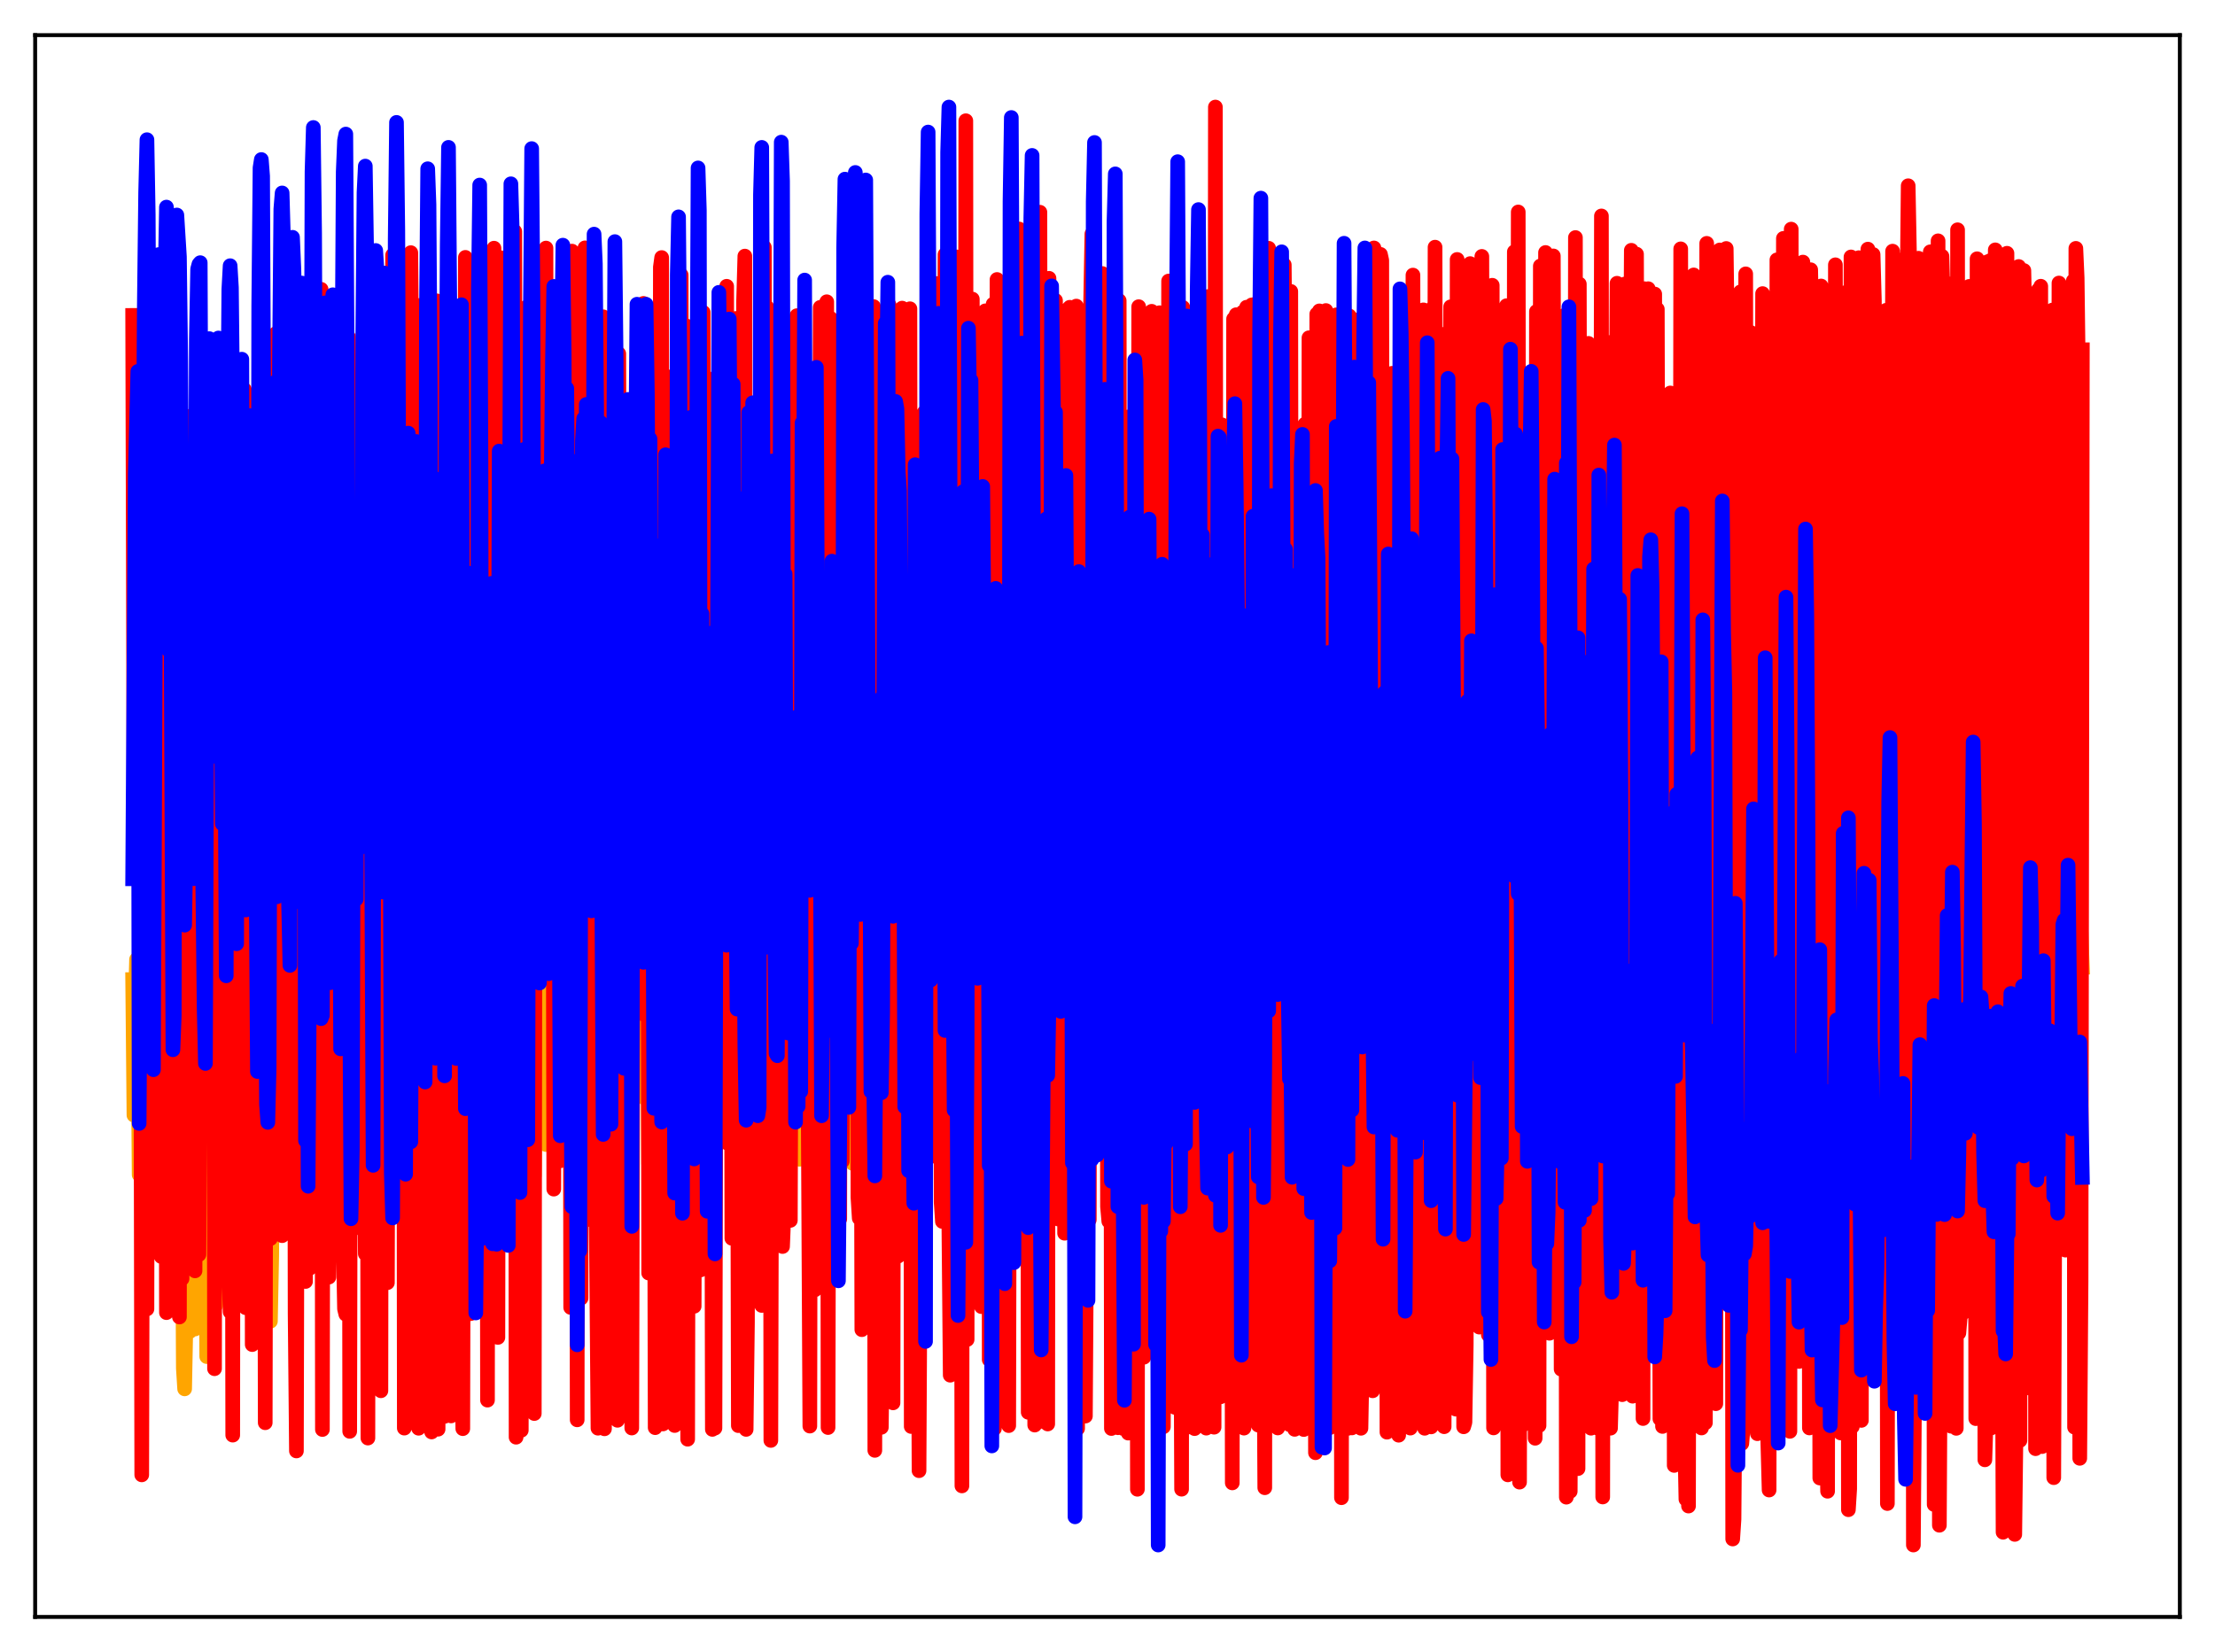 <?xml version="1.0" encoding="utf-8" standalone="no"?>
<!DOCTYPE svg PUBLIC "-//W3C//DTD SVG 1.1//EN"
  "http://www.w3.org/Graphics/SVG/1.1/DTD/svg11.dtd">
<svg xmlns:xlink="http://www.w3.org/1999/xlink" width="453.6pt" height="338.4pt" viewBox="0 0 453.6 338.4" xmlns="http://www.w3.org/2000/svg" version="1.1">
 <defs>
  <style type="text/css">*{stroke-linejoin: round; stroke-linecap: butt}</style>
 </defs>
 <g id="figure_1">
  <g id="patch_1">
   <path d="M 0 338.4 
L 453.6 338.4 
L 453.6 0 
L 0 0 
z
" style="fill: #ffffff"/>
  </g>
  <g id="axes_1">
   <g id="patch_2">
    <path d="M 7.2 331.2 
L 446.4 331.2 
L 446.4 7.2 
L 7.2 7.2 
z
" style="fill: #ffffff"/>
   </g>
   <g id="matplotlib.axis_1"/>
   <g id="matplotlib.axis_2"/>
   <g id="line2d_1">
    <path d="M 27.164 200.651 
L 27.43 228.42 
L 27.696 206.389 
L 27.962 196.527 
L 28.228 206.391 
L 28.495 240.628 
L 28.761 228.305 
L 29.027 242.554 
L 29.293 240.476 
L 29.559 229.784 
L 30.092 229.991 
L 30.358 224.412 
L 30.624 251.517 
L 30.89 239.132 
L 31.156 215.885 
L 31.423 225.123 
L 31.689 220.825 
L 31.955 237.233 
L 32.221 217.316 
L 32.487 223.844 
L 32.753 234.574 
L 33.02 222.321 
L 33.286 230.232 
L 33.552 228.494 
L 34.351 237.118 
L 34.617 262.163 
L 35.149 217.574 
L 35.415 216.357 
L 35.681 231.898 
L 35.948 237.57 
L 36.214 223.864 
L 36.48 218.949 
L 36.746 222.134 
L 37.279 232.776 
L 37.545 280.276 
L 37.811 284.486 
L 38.077 270.775 
L 38.343 263.042 
L 38.609 251.633 
L 38.876 272.728 
L 39.142 228.351 
L 39.408 239.587 
L 39.674 236.425 
L 39.94 272.223 
L 40.207 225.309 
L 40.473 234.662 
L 40.739 227.416 
L 41.005 228.959 
L 41.271 268.579 
L 41.537 242.739 
L 41.804 241.982 
L 42.07 229.587 
L 42.336 277.874 
L 42.602 263.151 
L 42.868 240.082 
L 43.135 227.16 
L 43.667 273.066 
L 43.933 243.351 
L 44.199 267.357 
L 44.465 261.154 
L 44.732 236.215 
L 44.998 244.543 
L 45.264 238.498 
L 46.063 245.804 
L 46.329 257.793 
L 46.595 231.16 
L 46.861 233.453 
L 47.127 232.8 
L 47.393 233.1 
L 47.66 247.076 
L 47.926 238.707 
L 48.192 213.882 
L 48.458 221.842 
L 48.724 261.711 
L 48.991 253.801 
L 49.257 226.785 
L 49.523 225.995 
L 49.789 226.815 
L 50.055 254.555 
L 50.321 234.683 
L 50.588 226.777 
L 51.12 223.839 
L 51.386 238.336 
L 51.652 233.67 
L 51.919 215.216 
L 52.185 211.77 
L 52.451 211.166 
L 52.717 225.408 
L 53.249 220.728 
L 53.516 212.129 
L 53.782 208.33 
L 54.314 234.028 
L 54.58 210.271 
L 54.847 215.124 
L 55.113 207.662 
L 55.379 270.635 
L 55.645 257.154 
L 55.911 201.363 
L 56.177 234.134 
L 56.444 219.406 
L 56.71 221.099 
L 56.976 226.951 
L 57.242 247.734 
L 57.508 221.085 
L 57.775 211.119 
L 58.041 215.005 
L 58.307 209.782 
L 58.839 210.877 
L 59.105 224.71 
L 59.372 222.37 
L 59.638 230.774 
L 60.17 203.443 
L 60.436 245.81 
L 60.703 231.334 
L 60.969 201.294 
L 61.501 240.273 
L 61.767 216.788 
L 62.033 217.87 
L 62.3 232.975 
L 62.566 200.037 
L 62.832 232.25 
L 63.098 216.957 
L 63.364 236.617 
L 63.631 194.46 
L 63.897 214.794 
L 64.163 213.243 
L 64.429 207.839 
L 64.695 224.592 
L 64.961 228.575 
L 65.228 206.42 
L 65.494 212.704 
L 65.76 231.17 
L 66.026 241.039 
L 66.292 208.804 
L 66.559 214.981 
L 66.825 232.69 
L 67.091 218.612 
L 67.357 225.527 
L 67.889 202.927 
L 68.156 220.321 
L 68.422 218.474 
L 68.688 234.314 
L 68.954 229.128 
L 69.22 205.751 
L 69.487 205.098 
L 69.753 217.134 
L 70.019 203.647 
L 70.285 212.234 
L 70.551 205.791 
L 70.817 211.134 
L 71.084 209.499 
L 71.35 244.525 
L 71.616 234.491 
L 71.882 204.831 
L 72.148 232.869 
L 72.415 217.272 
L 72.681 234.158 
L 72.947 199.717 
L 73.213 227.31 
L 73.479 227.593 
L 73.745 222.997 
L 74.012 205.542 
L 74.278 240.281 
L 74.544 217.14 
L 74.81 212.032 
L 75.076 210.761 
L 75.343 227.002 
L 75.609 230.602 
L 75.875 219.083 
L 76.141 224.743 
L 76.407 199.742 
L 76.673 228.151 
L 76.94 218.799 
L 77.206 203.904 
L 77.472 216.401 
L 77.738 238.803 
L 78.004 214.027 
L 78.271 214.594 
L 78.537 239.322 
L 78.803 211.579 
L 79.069 209.097 
L 79.335 231.642 
L 79.601 209.181 
L 80.134 223.731 
L 80.4 233.885 
L 80.666 212.86 
L 80.932 215.824 
L 81.199 213.777 
L 81.465 207.536 
L 81.731 217.666 
L 81.997 214.594 
L 82.263 196.565 
L 82.529 199.933 
L 82.796 228.694 
L 83.062 226.127 
L 83.328 214.67 
L 83.594 209.605 
L 83.86 217.989 
L 84.127 232.568 
L 84.393 208.231 
L 84.659 214.366 
L 84.925 198.509 
L 85.457 214.064 
L 85.724 229.013 
L 85.99 201.531 
L 86.256 198.685 
L 86.522 198.191 
L 87.055 216.652 
L 87.321 209.056 
L 87.587 206.056 
L 87.853 206.818 
L 88.119 229.86 
L 88.385 208.529 
L 88.652 173.245 
L 88.918 221.624 
L 89.184 219.663 
L 89.716 230.602 
L 90.515 201.437 
L 90.781 201.817 
L 91.047 222.521 
L 91.313 219.381 
L 91.58 217.985 
L 91.846 212.652 
L 92.112 204.141 
L 92.378 210.088 
L 92.911 204.667 
L 93.177 204.788 
L 93.443 215.726 
L 93.709 192.003 
L 93.975 200.835 
L 94.241 188.666 
L 94.508 229.46 
L 95.04 214.851 
L 95.306 221.052 
L 95.572 212.564 
L 95.839 211.189 
L 96.105 201.851 
L 96.371 229.926 
L 96.637 210.57 
L 96.903 209.08 
L 97.169 223.056 
L 97.436 211.571 
L 97.702 228.225 
L 97.968 213.701 
L 98.234 214.495 
L 98.5 196.456 
L 98.767 213.933 
L 99.033 210.794 
L 99.299 201.946 
L 99.565 205.723 
L 100.097 227.124 
L 100.364 206.046 
L 100.63 215.935 
L 100.896 206.215 
L 101.162 237.872 
L 101.695 229.582 
L 101.961 229.315 
L 102.227 221.245 
L 102.493 208.23 
L 102.759 225.778 
L 103.292 198.623 
L 103.558 198.468 
L 103.824 212.711 
L 104.09 210.689 
L 104.356 218.539 
L 104.623 206.84 
L 105.155 212.77 
L 105.421 235.593 
L 105.687 217.844 
L 105.953 218.931 
L 106.22 206.897 
L 106.486 211.935 
L 106.752 236.632 
L 107.018 213.654 
L 107.551 210.148 
L 107.817 210.728 
L 108.083 230.411 
L 108.349 237.286 
L 108.615 218.374 
L 108.881 210.703 
L 109.148 214.808 
L 109.414 240.797 
L 109.946 206.301 
L 110.212 205.264 
L 110.479 202.456 
L 110.745 198.247 
L 111.011 214.495 
L 111.277 193.421 
L 111.543 208.127 
L 111.809 234.441 
L 112.076 197.524 
L 112.342 221.362 
L 112.608 232.154 
L 113.14 201.259 
L 113.407 221.193 
L 113.673 199.902 
L 113.939 201.017 
L 114.205 217.742 
L 114.471 207.305 
L 114.737 228.63 
L 115.004 209.931 
L 115.27 208.131 
L 115.536 194.899 
L 115.802 216.591 
L 116.335 201.953 
L 116.601 209.151 
L 116.867 211.661 
L 117.133 223.168 
L 117.399 211.714 
L 117.665 205.727 
L 117.932 206.375 
L 118.198 245.023 
L 118.464 229.431 
L 118.73 229.937 
L 118.996 229.121 
L 119.263 209.932 
L 119.529 207.48 
L 119.795 225.545 
L 120.061 204.1 
L 120.327 198.977 
L 120.593 198.921 
L 120.86 203.643 
L 121.126 227.6 
L 121.392 226.763 
L 121.658 208.94 
L 121.924 207.274 
L 122.457 245.731 
L 122.723 202.693 
L 122.989 229.456 
L 123.255 211.881 
L 123.788 245.831 
L 124.054 214.733 
L 124.32 215.404 
L 124.586 199.033 
L 124.852 198.299 
L 125.119 206.477 
L 125.385 195.928 
L 125.651 206.575 
L 125.917 204.398 
L 126.183 198.948 
L 126.449 237.564 
L 126.716 226.663 
L 126.982 203.38 
L 127.248 202.793 
L 127.514 215.486 
L 127.78 221.643 
L 128.047 181.177 
L 128.313 182.165 
L 128.579 205.373 
L 128.845 208.599 
L 129.111 226.961 
L 129.377 235.726 
L 129.91 191.332 
L 130.176 203.327 
L 130.442 179.525 
L 130.708 212.623 
L 130.975 202.885 
L 131.241 215.081 
L 131.507 215.515 
L 131.773 202.318 
L 132.039 224.93 
L 132.305 207.205 
L 132.572 202.49 
L 132.838 238.37 
L 133.37 203.871 
L 133.636 205.867 
L 133.903 214.734 
L 134.169 239.469 
L 134.435 212.52 
L 134.701 207.226 
L 135.233 226.551 
L 135.5 226.869 
L 135.766 242.733 
L 136.032 233.479 
L 136.298 208.404 
L 136.564 209.513 
L 136.831 216.448 
L 137.097 219.543 
L 137.363 205.776 
L 137.629 205.368 
L 137.895 207.527 
L 138.161 235.057 
L 138.428 205.139 
L 138.694 205.264 
L 138.96 203.531 
L 139.226 190.862 
L 139.492 223.844 
L 139.759 210.863 
L 140.025 226.98 
L 140.291 201.66 
L 140.557 207.536 
L 140.823 245.162 
L 141.089 218.696 
L 141.356 224.115 
L 141.622 203.877 
L 141.888 203.082 
L 142.154 211.281 
L 142.42 214.153 
L 142.953 201.598 
L 143.219 205.029 
L 143.485 225.603 
L 143.751 220.791 
L 144.017 205.881 
L 144.284 203.933 
L 144.55 218.541 
L 144.816 217.847 
L 145.082 195.008 
L 145.348 201.356 
L 145.615 189.425 
L 145.881 230.737 
L 146.147 213.786 
L 146.413 236.26 
L 146.679 220.601 
L 146.945 217.505 
L 147.212 208.969 
L 147.478 195.431 
L 147.744 214.566 
L 148.01 203.576 
L 148.276 207.182 
L 148.809 224.281 
L 149.075 230.289 
L 149.341 212.108 
L 149.607 206.887 
L 150.14 229.817 
L 150.406 204.2 
L 150.672 207.378 
L 150.938 215.326 
L 151.204 239.003 
L 151.737 208.175 
L 152.003 212.694 
L 152.535 239.294 
L 152.801 244.532 
L 153.068 233.292 
L 153.334 210.044 
L 153.6 212.537 
L 153.866 220.176 
L 154.132 220.213 
L 154.399 203.121 
L 154.665 202.876 
L 154.931 202.427 
L 155.197 194.197 
L 155.463 234.722 
L 155.729 203.38 
L 156.262 202.784 
L 156.528 230.55 
L 156.794 217.318 
L 157.06 224.717 
L 157.327 223.575 
L 157.593 255.498 
L 158.125 221.574 
L 158.391 224.778 
L 158.657 198.337 
L 158.924 198.121 
L 159.19 213.008 
L 159.456 204.125 
L 159.722 210.856 
L 159.988 199.769 
L 160.255 209.761 
L 160.521 225.083 
L 160.787 221.606 
L 161.053 203.415 
L 161.319 202.816 
L 161.585 212.065 
L 161.852 213.246 
L 162.118 217.963 
L 162.384 206.306 
L 162.65 212.59 
L 162.916 203.859 
L 163.183 219.23 
L 163.449 212.007 
L 163.715 237.46 
L 163.981 218.738 
L 164.247 217.275 
L 164.513 206.579 
L 164.78 217.035 
L 165.046 202.104 
L 165.312 201.869 
L 165.578 202.72 
L 165.844 229.306 
L 166.111 240.183 
L 166.377 210.592 
L 166.643 195.517 
L 166.909 221.929 
L 167.175 222.405 
L 167.441 202.433 
L 167.708 201.859 
L 167.974 215.293 
L 168.24 215.167 
L 168.506 202.122 
L 168.772 209.694 
L 169.039 205.78 
L 169.305 236.078 
L 169.571 240.014 
L 169.837 185.22 
L 170.369 235.806 
L 170.636 206.112 
L 170.902 213.57 
L 171.168 181.975 
L 171.434 202.23 
L 171.7 201.98 
L 171.967 201.905 
L 172.499 225.093 
L 172.765 204.341 
L 173.031 204.528 
L 173.297 200.463 
L 173.564 227.504 
L 173.83 169.957 
L 174.096 210.856 
L 174.362 221.021 
L 174.628 238.312 
L 174.895 210.804 
L 175.161 230.384 
L 175.427 218.097 
L 175.693 195.686 
L 175.959 195.494 
L 176.225 211.625 
L 176.758 221.149 
L 177.024 202.242 
L 177.29 203.68 
L 177.556 245.76 
L 177.823 176.806 
L 178.089 204.163 
L 178.355 202.037 
L 178.621 202.327 
L 178.887 223.254 
L 179.153 230.599 
L 179.42 186.31 
L 179.686 198.041 
L 179.952 228.338 
L 180.218 202.574 
L 180.484 229.59 
L 180.751 205.366 
L 181.017 168.54 
L 181.283 205.539 
L 181.549 193.569 
L 181.815 214.945 
L 182.081 200.017 
L 182.348 198.624 
L 182.614 198.001 
L 182.88 200.48 
L 183.146 235.226 
L 183.679 173.442 
L 183.945 238.024 
L 184.211 201.485 
L 184.477 194.489 
L 184.743 197.47 
L 185.009 208.561 
L 185.276 209.62 
L 185.542 178.663 
L 185.808 200.098 
L 186.074 205.308 
L 186.34 226.778 
L 186.607 239.234 
L 186.873 202.072 
L 187.139 192.146 
L 187.405 224.746 
L 187.671 180.595 
L 187.937 207.079 
L 188.204 185.1 
L 188.47 190.834 
L 189.002 190.314 
L 189.268 205.539 
L 189.535 197.24 
L 189.801 215.788 
L 190.067 204.292 
L 190.333 175.381 
L 190.599 215.846 
L 190.865 189.627 
L 191.132 194.772 
L 191.664 220.982 
L 191.93 185.15 
L 192.196 203.297 
L 192.463 210.009 
L 192.729 192.35 
L 192.995 192.338 
L 193.261 209.129 
L 193.527 215.747 
L 193.793 202.908 
L 194.06 207.017 
L 194.326 204.848 
L 194.592 239.744 
L 194.858 169.894 
L 195.124 193.995 
L 195.391 191.862 
L 195.657 190.951 
L 196.189 236.602 
L 196.455 170.119 
L 196.721 170.853 
L 196.988 204.197 
L 197.254 199.249 
L 197.52 170.428 
L 197.786 211.638 
L 198.052 231.766 
L 198.585 181.559 
L 198.851 206.493 
L 199.117 194.912 
L 199.383 192.843 
L 199.649 192.211 
L 199.916 203.746 
L 200.182 203.418 
L 200.448 192.091 
L 200.714 158.506 
L 200.98 224.267 
L 201.247 191.803 
L 201.513 192.936 
L 201.779 192.49 
L 202.045 191.542 
L 202.311 196.217 
L 202.577 215.573 
L 202.844 188.135 
L 203.11 183.666 
L 203.642 254.145 
L 203.908 209.508 
L 204.175 215.755 
L 204.441 226.989 
L 204.707 175.862 
L 204.973 208.876 
L 205.239 223.142 
L 205.505 196.372 
L 205.772 195.956 
L 206.038 195.874 
L 206.304 194.992 
L 206.57 215.928 
L 206.836 225.725 
L 207.103 209.065 
L 207.369 177.616 
L 207.635 205.392 
L 207.901 180.137 
L 208.167 195.941 
L 208.433 204.536 
L 208.7 232.395 
L 208.966 214.447 
L 209.498 204.391 
L 209.764 192.674 
L 210.031 192.679 
L 210.297 213.937 
L 210.563 220.89 
L 210.829 188.472 
L 211.095 206.936 
L 211.361 205.342 
L 211.894 203.718 
L 212.16 210.445 
L 212.426 190.29 
L 212.692 188.838 
L 212.959 221.88 
L 213.225 205.583 
L 213.491 174.5 
L 213.757 170.416 
L 214.023 206.592 
L 214.289 208.109 
L 214.822 218.002 
L 215.088 197.93 
L 215.354 206.639 
L 215.887 173.028 
L 216.153 197.615 
L 216.419 194.59 
L 216.685 193.787 
L 216.951 203.221 
L 217.484 187.616 
L 217.75 153.008 
L 218.016 219.455 
L 218.282 196.964 
L 218.548 194.968 
L 218.815 203.245 
L 219.081 194.04 
L 219.347 197.292 
L 219.613 183.746 
L 219.879 199.027 
L 220.145 206.937 
L 220.678 243.22 
L 221.21 174.195 
L 221.476 225.917 
L 221.743 165.925 
L 222.009 244.608 
L 222.541 200.85 
L 222.807 200.5 
L 223.073 200.365 
L 223.34 198.739 
L 223.606 206.673 
L 223.872 228.566 
L 224.138 209.295 
L 224.404 167.891 
L 224.671 198.272 
L 224.937 193.132 
L 225.203 195.237 
L 225.469 200.517 
L 225.735 219.235 
L 226.001 175.805 
L 226.268 196.529 
L 226.534 195.836 
L 226.8 192.535 
L 227.066 192.477 
L 227.599 221.17 
L 227.865 187.911 
L 228.131 204.952 
L 228.397 202.794 
L 228.663 188.453 
L 228.929 205.703 
L 229.196 208.001 
L 229.462 189.65 
L 229.728 188.288 
L 229.994 225.002 
L 230.26 180.2 
L 230.527 178.987 
L 230.793 164.369 
L 231.059 219.79 
L 231.325 215.124 
L 231.591 179.014 
L 231.857 217.824 
L 232.124 234.06 
L 232.39 202.636 
L 232.656 188.326 
L 232.922 191.525 
L 233.188 207.717 
L 233.455 192.488 
L 233.721 191.737 
L 233.987 194.246 
L 234.253 210.276 
L 234.519 154.222 
L 234.785 146.08 
L 235.318 202.534 
L 235.584 195.714 
L 235.85 197.588 
L 236.116 192.903 
L 236.383 194.453 
L 236.649 216.632 
L 236.915 182.037 
L 237.181 222.224 
L 237.447 227.91 
L 237.713 225.743 
L 237.98 203.548 
L 238.246 229.445 
L 238.512 193.683 
L 238.778 176.973 
L 239.044 232.887 
L 239.577 204.79 
L 239.843 204.589 
L 240.109 204.172 
L 240.375 202.772 
L 240.641 225.728 
L 240.908 229.185 
L 241.44 173.14 
L 241.706 208.101 
L 241.972 221.037 
L 242.239 202.002 
L 242.505 207.011 
L 242.771 237.156 
L 243.037 208.452 
L 243.303 196.343 
L 243.569 202.417 
L 243.836 193.198 
L 244.102 192.492 
L 244.368 206.272 
L 244.634 236.258 
L 244.9 202.796 
L 245.167 206.552 
L 245.433 203.556 
L 245.699 168.882 
L 245.965 209.958 
L 246.231 211.387 
L 246.497 192.853 
L 246.764 191.06 
L 247.03 243.749 
L 247.296 189.908 
L 247.562 228.381 
L 247.828 176.609 
L 248.095 233.959 
L 248.361 217.325 
L 248.627 245.294 
L 248.893 218.001 
L 249.159 229.659 
L 249.425 211.007 
L 249.692 203.148 
L 249.958 208.541 
L 250.224 216.737 
L 250.49 193.059 
L 250.756 191.618 
L 251.023 202.952 
L 251.289 208.707 
L 251.555 160.713 
L 251.821 156.689 
L 252.087 171.063 
L 252.353 208.55 
L 252.62 219.922 
L 252.886 215.812 
L 253.152 219.307 
L 253.418 198.12 
L 253.684 188.528 
L 253.951 193.236 
L 254.483 224.468 
L 254.749 247.438 
L 255.015 216.056 
L 255.548 221.635 
L 255.814 180.761 
L 256.08 236.379 
L 256.346 218.385 
L 256.612 215.51 
L 256.879 201.75 
L 257.145 199.45 
L 257.411 204.153 
L 257.677 203.975 
L 257.943 228.881 
L 258.209 207.304 
L 258.476 199.131 
L 258.742 223.691 
L 259.008 202.868 
L 259.274 210.9 
L 259.54 206.332 
L 259.807 217.713 
L 260.073 174.294 
L 260.339 208.167 
L 260.605 187.723 
L 260.871 197.176 
L 261.137 192.721 
L 261.404 205.316 
L 261.67 236.273 
L 261.936 196.999 
L 262.202 204.089 
L 262.468 202.8 
L 262.735 186.35 
L 263.001 211.181 
L 263.267 216.809 
L 263.533 193.869 
L 263.799 191.436 
L 264.065 241.303 
L 264.332 193.212 
L 264.598 228.027 
L 264.864 175.185 
L 265.13 234.406 
L 265.396 212.806 
L 265.663 205.766 
L 265.929 246.178 
L 266.195 233.305 
L 266.461 206.03 
L 266.727 198.885 
L 266.993 212.356 
L 267.26 212.683 
L 267.526 189.657 
L 267.792 188.644 
L 268.058 188.749 
L 268.324 184.137 
L 268.591 215.227 
L 268.857 176.926 
L 269.123 169.857 
L 269.389 207.624 
L 269.655 219.08 
L 269.921 218.983 
L 270.188 195.955 
L 270.72 220.666 
L 270.986 165.548 
L 271.252 206.627 
L 271.519 224.8 
L 271.785 225.23 
L 272.051 206.6 
L 272.317 236.396 
L 272.583 189.027 
L 272.849 173.781 
L 273.116 216.217 
L 273.382 192.499 
L 273.648 222.131 
L 273.914 200.399 
L 274.447 196.39 
L 274.713 183.644 
L 274.979 220.781 
L 275.245 200.249 
L 275.511 194.259 
L 276.044 221.306 
L 276.31 208.935 
L 276.576 208.262 
L 276.842 244.295 
L 277.108 208.697 
L 277.375 201.993 
L 277.641 176.31 
L 277.907 212.522 
L 278.173 194.607 
L 278.972 223.181 
L 279.238 205.712 
L 279.504 201.243 
L 279.77 203 
L 280.036 217.451 
L 280.303 214.581 
L 280.569 193.652 
L 280.835 192.644 
L 281.101 221.52 
L 281.367 217.798 
L 281.633 232.161 
L 281.9 204.13 
L 282.166 235.618 
L 282.432 210.522 
L 282.698 245.757 
L 282.964 222.37 
L 283.231 230.184 
L 283.497 212.986 
L 283.763 209.218 
L 284.029 230.775 
L 284.295 207.498 
L 284.828 189.201 
L 285.094 199.989 
L 285.36 200.364 
L 285.626 229.81 
L 285.892 199.617 
L 286.159 200.833 
L 286.425 240.976 
L 286.691 211.077 
L 286.957 221.941 
L 287.223 217.671 
L 287.756 195.509 
L 288.022 189.437 
L 288.288 205.722 
L 288.554 246.203 
L 288.82 239.166 
L 289.087 219.834 
L 289.353 227.473 
L 289.619 221.759 
L 289.885 195.473 
L 290.151 234.833 
L 290.417 226.61 
L 290.684 231.062 
L 290.95 200.885 
L 291.216 215.385 
L 291.482 218.427 
L 291.748 234.651 
L 292.015 237.536 
L 292.281 206.788 
L 292.547 207.263 
L 293.079 231.86 
L 293.612 212.685 
L 293.878 230.942 
L 294.144 191.737 
L 294.41 218.233 
L 294.676 204.284 
L 294.943 223.982 
L 295.209 214.264 
L 295.475 210.269 
L 295.741 232.744 
L 296.007 215.462 
L 296.54 203.53 
L 296.806 212.258 
L 297.072 232.764 
L 297.338 204.267 
L 297.604 190.887 
L 297.871 192.331 
L 298.403 233.08 
L 298.669 220.214 
L 298.935 198.52 
L 299.201 224.761 
L 299.468 179.911 
L 299.734 241.098 
L 300 244.321 
L 300.266 238.19 
L 300.532 212.873 
L 300.799 216.339 
L 301.065 232.423 
L 301.331 209.028 
L 301.597 196.602 
L 301.863 189.53 
L 302.129 192.444 
L 302.396 219.574 
L 302.662 208.75 
L 302.928 211.891 
L 303.194 193.217 
L 303.46 227.016 
L 303.727 197.433 
L 303.993 197.73 
L 304.259 214.457 
L 304.525 190.183 
L 304.791 190.171 
L 305.057 177.21 
L 305.324 189.128 
L 305.59 221.905 
L 305.856 227.37 
L 306.122 210.509 
L 306.388 213.988 
L 306.655 198.391 
L 306.921 192.261 
L 307.187 192.618 
L 307.453 229.232 
L 307.719 199.267 
L 307.985 212.775 
L 308.252 213.652 
L 308.518 213.915 
L 308.784 214.71 
L 309.05 231.218 
L 309.316 198.411 
L 309.583 195.452 
L 309.849 232.852 
L 310.381 196.313 
L 310.647 199.52 
L 310.913 206.986 
L 311.18 193.575 
L 311.712 217.752 
L 311.978 194.367 
L 312.244 212.965 
L 312.511 177.182 
L 312.777 222.905 
L 313.309 203.93 
L 313.575 197.449 
L 313.841 207.743 
L 314.108 204.102 
L 314.374 216.446 
L 314.64 211.216 
L 314.906 211.536 
L 315.172 224.491 
L 315.705 213.513 
L 315.971 186.563 
L 316.503 237.826 
L 316.769 179.568 
L 317.036 172.083 
L 317.302 210.621 
L 317.568 210.907 
L 317.834 207.225 
L 318.1 214.177 
L 318.367 194.038 
L 318.633 211.803 
L 318.899 188.667 
L 319.165 184.036 
L 319.431 161.611 
L 319.697 225.422 
L 320.23 180.427 
L 320.496 190.529 
L 320.762 195.308 
L 321.028 196.203 
L 321.295 185.679 
L 321.561 184.052 
L 321.827 215.668 
L 322.093 173.815 
L 322.892 233.339 
L 323.158 232.392 
L 323.424 149.157 
L 323.69 206.873 
L 323.956 179.059 
L 324.223 214.059 
L 324.489 212.885 
L 324.755 202.767 
L 325.021 213.956 
L 325.287 214.073 
L 325.553 210.581 
L 325.82 224.856 
L 326.086 226.062 
L 326.352 197.573 
L 326.618 196.305 
L 326.884 207.767 
L 327.151 232.618 
L 327.417 204.089 
L 327.683 203.264 
L 327.949 196.966 
L 328.215 229.217 
L 328.481 203.478 
L 328.748 205.994 
L 329.014 200.146 
L 329.28 212.955 
L 329.546 204.583 
L 329.812 247.393 
L 330.079 205.96 
L 330.611 191.558 
L 331.143 219.318 
L 331.409 207.325 
L 331.676 203.104 
L 331.942 202.029 
L 332.208 249.939 
L 332.474 194.709 
L 332.74 191.613 
L 333.273 228.096 
L 333.539 206.281 
L 333.805 244.402 
L 334.071 233.172 
L 334.337 240.868 
L 334.604 208.326 
L 334.87 210.505 
L 335.136 216.942 
L 335.402 197.917 
L 335.668 208.273 
L 335.935 188.936 
L 336.467 200.279 
L 336.733 166.209 
L 336.999 242.906 
L 337.265 165.084 
L 337.532 213.966 
L 337.798 204.788 
L 338.064 208.501 
L 338.33 193.996 
L 338.596 192.971 
L 338.863 177.578 
L 339.129 235.935 
L 339.395 195.875 
L 339.661 230.072 
L 339.927 227.725 
L 340.193 211.504 
L 340.46 238.696 
L 340.726 221.709 
L 340.992 179.35 
L 341.258 213.234 
L 341.524 220.937 
L 341.791 192.983 
L 342.057 214.84 
L 342.323 209.5 
L 342.589 210.502 
L 342.855 231.623 
L 343.121 208.022 
L 343.388 200.387 
L 343.654 202.174 
L 343.92 238.508 
L 344.452 201.86 
L 344.719 211.757 
L 344.985 230.705 
L 345.251 220.071 
L 345.517 199.606 
L 345.783 243.652 
L 346.049 205.825 
L 346.316 192.99 
L 346.582 206.401 
L 346.848 239.527 
L 347.114 237.699 
L 347.38 203.888 
L 347.647 197.234 
L 347.913 207.185 
L 348.179 223.836 
L 348.445 227.236 
L 348.711 208.276 
L 348.977 199.116 
L 349.244 229.634 
L 349.776 197.868 
L 350.042 204.604 
L 350.575 230.064 
L 350.841 190.803 
L 351.107 168.13 
L 351.373 224.933 
L 351.639 204.84 
L 351.905 195.023 
L 352.172 217.021 
L 352.704 202.65 
L 352.97 206.186 
L 353.236 189.683 
L 353.503 205.128 
L 353.769 186.517 
L 354.035 254.616 
L 354.301 168.827 
L 354.567 226.863 
L 354.833 232.881 
L 355.1 248.346 
L 355.366 211.668 
L 355.632 224.001 
L 355.898 185.759 
L 356.164 245.164 
L 356.431 211.045 
L 356.963 253.63 
L 357.229 239.497 
L 357.495 213.278 
L 357.761 206.311 
L 358.028 182.245 
L 358.294 206.717 
L 358.56 187.48 
L 358.826 211.495 
L 359.092 209.843 
L 359.359 194.446 
L 359.625 195.445 
L 359.891 233.364 
L 360.157 205.046 
L 360.423 207.078 
L 360.689 188.288 
L 361.222 241.586 
L 361.488 200.459 
L 361.754 213.78 
L 362.02 235.851 
L 362.287 231.761 
L 362.553 214.285 
L 362.819 245.511 
L 363.085 203.401 
L 363.351 191.735 
L 363.617 224.077 
L 363.884 236.746 
L 364.15 224.163 
L 364.416 205.482 
L 364.948 194.208 
L 365.215 219.119 
L 365.481 197.847 
L 365.747 213.765 
L 366.013 208.898 
L 366.279 247.344 
L 366.812 222.139 
L 367.078 238 
L 367.344 195.576 
L 367.61 249.448 
L 367.876 229.356 
L 368.143 221.871 
L 368.409 240.341 
L 368.675 206.158 
L 368.941 198.535 
L 369.207 219.271 
L 369.473 213.103 
L 369.74 216.296 
L 370.006 198.206 
L 370.272 208.087 
L 370.538 228.681 
L 371.071 190.807 
L 371.337 192.671 
L 371.603 178.487 
L 371.869 220.93 
L 372.135 207.09 
L 372.401 207.849 
L 372.668 191.823 
L 372.934 202.508 
L 373.2 272.008 
L 373.466 222.088 
L 373.732 247.596 
L 373.999 239.096 
L 374.265 218.383 
L 374.531 236.29 
L 374.797 234.634 
L 375.063 206.328 
L 375.329 226.902 
L 375.596 210.946 
L 375.862 233.582 
L 376.128 207.25 
L 376.394 205.347 
L 376.66 199.594 
L 376.927 226.044 
L 377.193 199.2 
L 377.459 206.9 
L 377.725 192.81 
L 377.991 246.758 
L 378.257 223.117 
L 378.524 226.992 
L 378.79 235.365 
L 379.056 231.557 
L 379.322 242.113 
L 379.588 240.27 
L 379.855 230.161 
L 380.121 248.205 
L 380.387 219.103 
L 380.653 238.32 
L 380.919 224.131 
L 381.185 233.819 
L 381.452 210.29 
L 381.718 203.015 
L 381.984 205.75 
L 382.25 242.731 
L 382.516 223.549 
L 382.783 213.463 
L 383.049 212.662 
L 383.315 244.541 
L 383.581 232.807 
L 383.847 210.199 
L 384.113 210.924 
L 384.38 189.592 
L 384.646 229.494 
L 384.912 211.977 
L 385.178 226.372 
L 385.444 212.136 
L 385.711 171.268 
L 386.509 228.955 
L 386.775 217.621 
L 387.041 196.192 
L 387.574 219.544 
L 387.84 220.68 
L 388.106 217.463 
L 388.372 181.059 
L 388.639 192.698 
L 388.905 236.334 
L 389.171 199.976 
L 389.437 232.315 
L 389.703 245.005 
L 389.969 215.465 
L 390.236 275.691 
L 390.502 221.056 
L 390.768 241.373 
L 391.034 234.47 
L 391.3 239.911 
L 391.567 212.864 
L 391.833 226.245 
L 392.099 219.892 
L 392.365 209.712 
L 392.631 248.192 
L 392.897 231.885 
L 393.164 207.084 
L 393.696 211.558 
L 393.962 239.42 
L 394.228 223.367 
L 394.495 195.915 
L 394.761 193.539 
L 395.027 184.454 
L 395.293 225.235 
L 395.559 197.432 
L 395.825 204.972 
L 396.092 243.756 
L 396.358 229.238 
L 396.624 227.744 
L 396.89 239.679 
L 397.156 242.291 
L 397.423 216.198 
L 397.689 238.698 
L 397.955 222.869 
L 398.221 221.09 
L 398.487 208.688 
L 398.753 204.981 
L 399.02 184.85 
L 399.286 225.689 
L 399.552 233.881 
L 399.818 198.574 
L 400.084 198.808 
L 400.351 242.832 
L 400.617 245.109 
L 400.883 241.146 
L 401.149 234.417 
L 401.415 220.882 
L 401.681 173.027 
L 401.948 171.649 
L 402.214 176.756 
L 402.48 215.539 
L 402.746 180.639 
L 403.012 190.624 
L 403.279 228.344 
L 403.545 223.186 
L 403.811 205.789 
L 404.077 210.237 
L 404.343 197.944 
L 404.609 239.31 
L 404.876 235.661 
L 405.142 235.055 
L 405.408 204.455 
L 405.94 241.423 
L 406.207 233.592 
L 406.473 220.671 
L 406.739 229.915 
L 407.005 231.896 
L 407.271 231.966 
L 407.537 236.526 
L 407.804 259.648 
L 408.07 245.268 
L 408.336 239.093 
L 408.602 229.287 
L 408.868 233.483 
L 409.135 195.237 
L 409.401 195.217 
L 409.667 181.857 
L 409.933 218.484 
L 410.199 236.633 
L 410.465 222.343 
L 410.732 235.068 
L 410.998 235.938 
L 411.264 221.701 
L 411.796 179.053 
L 412.063 205.874 
L 412.329 208.53 
L 412.595 244.4 
L 412.861 227.295 
L 413.127 236.473 
L 413.393 249.715 
L 413.66 234.489 
L 413.926 242.96 
L 414.192 260.738 
L 414.458 247.945 
L 414.724 251.075 
L 414.991 173.687 
L 415.257 210.095 
L 415.523 186.225 
L 415.789 211.293 
L 416.055 198.277 
L 416.588 250.183 
L 416.854 232.645 
L 417.652 247.061 
L 418.185 227.167 
L 418.451 189.474 
L 418.717 184.019 
L 418.983 187.856 
L 419.249 182.12 
L 419.782 175.358 
L 420.314 241.905 
L 420.58 225.531 
L 420.847 228.531 
L 421.113 221.288 
L 421.379 209.734 
L 421.645 234.427 
L 421.911 247.74 
L 422.177 206.557 
L 422.444 194.07 
L 422.71 189.204 
L 422.976 201.112 
L 423.242 181.42 
L 423.508 230.049 
L 423.775 253.904 
L 424.041 247.243 
L 424.307 248.104 
L 424.573 251.761 
L 424.839 252.804 
L 425.105 255.503 
L 425.372 251.131 
L 425.638 218.903 
L 426.17 191.044 
L 426.436 198.152 
L 426.436 198.152 
" clip-path="url(#p3d5adc25dd)" style="fill: none; stroke: #ffa500; stroke-width: 3; stroke-linecap: square"/>
   </g>
   <g id="line2d_2">
    <path d="M 27.164 64.609 
L 27.43 159.405 
L 27.696 116.228 
L 27.962 174.54 
L 28.228 172.107 
L 28.495 72.081 
L 28.761 163.707 
L 29.027 302.103 
L 29.293 183.546 
L 29.559 114.906 
L 29.825 257.269 
L 30.092 268.126 
L 30.358 130.327 
L 30.624 84.677 
L 30.89 121.299 
L 31.156 241.185 
L 31.423 64.942 
L 31.689 106.184 
L 31.955 174.347 
L 32.221 117.901 
L 32.487 151.399 
L 32.753 169.69 
L 33.02 257.382 
L 33.552 127.374 
L 33.818 122.506 
L 34.084 268.869 
L 34.351 168.033 
L 34.617 263.429 
L 34.883 104.278 
L 35.149 220.004 
L 35.415 251.658 
L 35.681 167.017 
L 35.948 135.671 
L 36.214 258.599 
L 36.48 268.256 
L 36.746 269.772 
L 37.012 120.547 
L 37.279 261.932 
L 37.545 89.704 
L 37.811 92.792 
L 38.077 85.925 
L 38.343 235.901 
L 38.609 186.186 
L 38.876 85.268 
L 39.142 170.919 
L 39.408 163.919 
L 39.674 164.311 
L 39.94 260.316 
L 40.207 157.976 
L 40.739 256.989 
L 41.005 210.142 
L 41.271 89.18 
L 41.537 73.701 
L 41.804 70.774 
L 42.07 143.854 
L 42.336 92.201 
L 42.602 204.496 
L 42.868 222.491 
L 43.135 147.882 
L 43.401 172.286 
L 43.667 88.189 
L 43.933 280.36 
L 44.199 93.367 
L 44.465 212.988 
L 44.732 228.113 
L 44.998 174.509 
L 45.264 170.324 
L 45.53 187.582 
L 45.796 78.472 
L 46.063 172.669 
L 46.329 187.862 
L 46.595 144.131 
L 46.861 260.813 
L 47.127 268.712 
L 47.393 131.004 
L 47.66 293.965 
L 47.926 74.606 
L 48.192 245.99 
L 48.458 106.805 
L 48.724 93.657 
L 48.991 232.526 
L 49.257 146.98 
L 49.523 138.983 
L 49.789 170.193 
L 50.055 79.809 
L 50.321 267.867 
L 50.588 171.42 
L 50.854 157.381 
L 51.12 243.712 
L 51.386 124.671 
L 51.652 275.416 
L 51.919 116.116 
L 52.185 247.418 
L 52.451 249.805 
L 52.717 159.406 
L 52.983 134.324 
L 53.249 258.068 
L 53.516 267.817 
L 53.782 267.956 
L 54.048 168.258 
L 54.314 291.424 
L 54.58 151.962 
L 54.847 147.916 
L 55.113 146.055 
L 55.379 253.707 
L 55.645 159.989 
L 55.911 171.617 
L 56.444 68.367 
L 56.71 85.446 
L 56.976 83.574 
L 57.242 185.228 
L 57.775 253.107 
L 58.041 104.642 
L 58.307 164.122 
L 58.573 146.74 
L 58.839 178.258 
L 59.105 64.297 
L 59.372 221.982 
L 59.638 130.192 
L 59.904 215.01 
L 60.17 106.975 
L 60.436 269.105 
L 60.703 297.205 
L 61.235 74.637 
L 61.501 165.666 
L 61.767 122.103 
L 62.033 170.238 
L 62.3 190.039 
L 62.566 262.493 
L 62.832 67.151 
L 63.098 142.84 
L 63.364 259.826 
L 63.631 124.36 
L 63.897 209.239 
L 64.163 257.038 
L 64.429 108.268 
L 64.695 77.323 
L 64.961 125.057 
L 65.228 251.715 
L 65.494 62.673 
L 65.76 59.258 
L 66.026 292.812 
L 66.292 128.378 
L 66.559 116.042 
L 66.825 204.069 
L 67.091 75.176 
L 67.357 261.596 
L 67.623 176.645 
L 67.889 165.483 
L 68.156 169.282 
L 68.688 61.35 
L 68.954 98.316 
L 69.22 235.603 
L 69.487 252.331 
L 69.753 160.247 
L 70.019 164.888 
L 70.285 254.295 
L 70.551 268.118 
L 70.817 269.205 
L 71.35 68.995 
L 71.616 293.192 
L 71.882 164.827 
L 72.148 251.934 
L 72.415 251.075 
L 72.681 78.349 
L 72.947 208.657 
L 73.479 116.626 
L 73.745 126.388 
L 74.012 93.055 
L 74.278 194.006 
L 74.544 217.074 
L 74.81 256.819 
L 75.076 120.701 
L 75.343 294.564 
L 75.609 63.157 
L 75.875 64.349 
L 76.141 63.287 
L 76.407 140.527 
L 76.673 165.52 
L 76.94 147.782 
L 77.206 110.006 
L 77.472 168.472 
L 77.738 70.586 
L 78.004 284.876 
L 78.271 68.694 
L 78.537 163.11 
L 78.803 118.535 
L 79.069 168.852 
L 79.335 262.738 
L 79.868 63.191 
L 80.134 165.907 
L 80.4 52.267 
L 80.666 201.063 
L 80.932 177.249 
L 81.199 234.256 
L 81.731 53.677 
L 81.997 105.673 
L 82.263 244.242 
L 82.529 62.364 
L 82.796 292.527 
L 83.062 90.035 
L 83.328 210.332 
L 83.594 111.389 
L 83.86 252.49 
L 84.127 51.751 
L 84.393 82.17 
L 84.659 247.252 
L 85.191 107.039 
L 85.457 166.497 
L 85.724 292.556 
L 85.99 62.564 
L 86.256 248.567 
L 86.522 249.869 
L 86.788 80.44 
L 87.055 280.09 
L 87.321 119.216 
L 87.587 199.658 
L 87.853 221.917 
L 88.385 293.315 
L 88.652 168.589 
L 88.918 149.002 
L 89.184 166.536 
L 89.45 61.624 
L 89.716 292.749 
L 89.983 145.045 
L 90.249 88.057 
L 90.515 63.804 
L 90.781 63.481 
L 91.047 290.122 
L 91.313 119.522 
L 91.58 129.136 
L 91.846 225.816 
L 92.112 101.59 
L 92.378 290.029 
L 92.644 62.547 
L 93.177 161.276 
L 93.443 142.827 
L 93.709 183.675 
L 93.975 105.668 
L 94.241 144.712 
L 94.508 268.861 
L 94.774 292.637 
L 95.306 52.718 
L 95.572 224.151 
L 95.839 149.91 
L 96.105 167.62 
L 96.371 269.077 
L 96.903 63.295 
L 97.169 109.517 
L 97.702 254.72 
L 97.968 183.34 
L 98.234 186.881 
L 98.5 116.946 
L 98.767 76.625 
L 99.299 207.226 
L 99.565 70.69 
L 99.831 286.794 
L 100.097 57.635 
L 100.364 230.094 
L 100.63 115.585 
L 100.896 236.117 
L 101.162 50.834 
L 101.428 66.817 
L 101.695 65.547 
L 101.961 273.951 
L 102.227 116.107 
L 102.493 163.892 
L 102.759 52.821 
L 103.292 231.106 
L 103.558 249.759 
L 103.824 84.557 
L 104.09 254.267 
L 104.356 105.572 
L 104.623 208.44 
L 104.889 231.82 
L 105.155 166.538 
L 105.421 47.414 
L 105.687 294.391 
L 105.953 167.337 
L 106.22 174.143 
L 106.486 78.646 
L 106.752 292.978 
L 107.018 166.301 
L 107.284 134.025 
L 107.551 65.22 
L 107.817 62.932 
L 108.083 146.592 
L 108.349 128.759 
L 108.615 167.017 
L 108.881 256.08 
L 109.148 113.151 
L 109.414 289.542 
L 109.68 86.576 
L 109.946 63.153 
L 110.212 91.957 
L 110.479 158.704 
L 110.745 184.678 
L 111.011 104.325 
L 111.277 115.304 
L 111.543 168.984 
L 111.809 50.811 
L 112.076 187.927 
L 112.342 63.261 
L 112.608 176.889 
L 112.874 115.149 
L 113.14 106.135 
L 113.407 243.574 
L 113.939 63.439 
L 114.205 79.538 
L 114.737 237.771 
L 115.004 146.352 
L 115.27 147.09 
L 115.536 143.088 
L 115.802 69.507 
L 116.335 201.994 
L 116.601 77.444 
L 116.867 267.814 
L 117.133 51.438 
L 117.399 229.396 
L 117.665 115.698 
L 117.932 108.163 
L 118.198 290.831 
L 118.464 57.281 
L 118.73 53.896 
L 118.996 265.9 
L 119.263 103.16 
L 119.529 162.582 
L 119.795 50.767 
L 120.061 119.838 
L 120.327 248.796 
L 120.593 249.784 
L 120.86 62.478 
L 121.126 63.39 
L 121.392 170.641 
L 121.658 210.91 
L 121.924 228.621 
L 122.457 292.546 
L 122.989 86.014 
L 123.255 166.917 
L 123.521 64.889 
L 123.788 292.668 
L 124.054 145.612 
L 124.32 87.34 
L 124.852 202.534 
L 125.119 267.444 
L 125.651 102.439 
L 125.917 249.609 
L 126.183 107.35 
L 126.449 290.926 
L 126.716 72.454 
L 127.248 242.732 
L 127.514 82.423 
L 127.78 253.338 
L 128.047 161.532 
L 128.313 161.785 
L 128.579 178.882 
L 128.845 287.607 
L 129.111 91.88 
L 129.377 292.509 
L 129.644 183.873 
L 129.91 163.079 
L 130.176 104.517 
L 130.442 166.761 
L 130.708 167.797 
L 130.975 63.841 
L 131.241 62.98 
L 131.507 84.722 
L 131.773 62.149 
L 132.039 207.88 
L 132.305 172.516 
L 132.572 105.772 
L 132.838 260.762 
L 133.104 137.303 
L 133.37 237.513 
L 133.636 63.64 
L 134.169 292.433 
L 134.701 104.87 
L 134.967 240.124 
L 135.233 54.714 
L 135.5 52.754 
L 135.766 291.675 
L 136.032 248.225 
L 136.298 102.503 
L 136.564 160.728 
L 136.831 77.189 
L 137.363 249.48 
L 137.629 249.791 
L 137.895 182.037 
L 138.161 291.995 
L 138.428 180.372 
L 138.96 259.925 
L 139.492 56.335 
L 139.759 287.332 
L 140.025 87.074 
L 140.291 167.883 
L 140.557 66.757 
L 140.823 294.802 
L 141.089 164.231 
L 141.356 92.264 
L 141.622 190.295 
L 142.154 267.573 
L 142.687 104.131 
L 142.953 209.539 
L 143.219 209.617 
L 143.485 260.124 
L 144.017 63.997 
L 144.284 241.417 
L 144.55 77.215 
L 144.816 256.33 
L 145.082 166.786 
L 145.348 120.717 
L 145.615 166.66 
L 145.881 292.785 
L 146.147 147.487 
L 146.413 292.53 
L 146.679 180.306 
L 146.945 116.803 
L 147.212 101.159 
L 147.478 166.77 
L 147.744 168.327 
L 148.01 66.084 
L 148.276 71.483 
L 148.543 62.234 
L 148.809 58.638 
L 149.075 234.233 
L 149.341 186.83 
L 149.607 112.158 
L 149.873 253.646 
L 150.14 91.186 
L 150.406 248.943 
L 150.672 65.231 
L 151.204 292.02 
L 151.471 161.615 
L 151.737 103.138 
L 152.003 251.321 
L 152.269 61.82 
L 152.535 52.456 
L 152.801 292.789 
L 153.068 270.9 
L 153.334 127.313 
L 153.6 111.689 
L 153.866 225.574 
L 154.132 164.702 
L 154.399 249.939 
L 154.665 249.932 
L 154.931 231.903 
L 155.197 146.369 
L 155.463 181.514 
L 155.729 253.234 
L 155.996 267.399 
L 156.528 50.654 
L 156.794 168.154 
L 157.06 62.914 
L 157.327 166.844 
L 157.593 79.765 
L 157.859 295.05 
L 158.391 77.799 
L 158.657 247.016 
L 158.924 250.174 
L 159.19 166.774 
L 159.456 248.938 
L 159.722 103.244 
L 159.988 209.38 
L 160.255 255.331 
L 160.521 248.874 
L 160.787 149.508 
L 161.053 179.102 
L 161.319 249.767 
L 161.585 67.044 
L 161.852 249.977 
L 162.118 171.069 
L 162.384 135.945 
L 162.65 166.654 
L 162.916 224.053 
L 163.183 64.663 
L 163.449 176.144 
L 163.715 120.03 
L 163.981 219.403 
L 164.247 112.778 
L 164.513 168.741 
L 164.78 165.409 
L 165.046 138.579 
L 165.844 292.114 
L 166.111 119.871 
L 166.377 125.191 
L 166.643 119.278 
L 166.909 264.187 
L 167.175 90.419 
L 167.441 260.745 
L 167.974 62.955 
L 168.24 166.658 
L 168.506 180.615 
L 168.772 104.889 
L 169.039 239.356 
L 169.305 61.808 
L 169.571 292.409 
L 170.103 65.219 
L 170.369 162.545 
L 170.636 180.377 
L 170.902 242.117 
L 171.168 175.029 
L 171.434 249.944 
L 171.7 249.94 
L 171.967 249.687 
L 172.233 79.767 
L 172.499 237.845 
L 172.765 159.725 
L 173.031 209.353 
L 173.297 166.518 
L 173.564 63.474 
L 173.83 168.997 
L 174.096 62.959 
L 174.362 163.538 
L 174.628 56.719 
L 174.895 168.219 
L 175.161 91.709 
L 175.427 84.706 
L 175.693 245.277 
L 175.959 249.534 
L 176.225 166.708 
L 176.492 272.361 
L 176.758 106.334 
L 177.024 209.507 
L 177.29 255.296 
L 177.556 264.366 
L 178.089 62.854 
L 178.355 249.783 
L 178.621 64.308 
L 178.887 62.793 
L 179.153 297.086 
L 179.42 176.693 
L 179.686 167.695 
L 179.952 292.463 
L 180.218 122.881 
L 180.484 292.369 
L 180.751 271.095 
L 181.283 101.744 
L 181.549 162.403 
L 181.815 168.191 
L 182.081 62.482 
L 182.348 187.352 
L 182.88 287.354 
L 183.146 116.235 
L 183.412 104.391 
L 183.679 137.298 
L 183.945 257.295 
L 184.211 140.687 
L 184.477 226.573 
L 184.743 63.115 
L 185.009 67.988 
L 185.276 166.82 
L 185.542 180.48 
L 185.808 105.552 
L 186.074 242.208 
L 186.34 63.24 
L 186.607 292.199 
L 186.873 265.788 
L 187.139 217.661 
L 187.405 108.247 
L 188.204 301.248 
L 188.47 249.928 
L 188.736 249.951 
L 189.002 250.334 
L 189.268 84.486 
L 189.535 191.98 
L 190.067 219.56 
L 190.333 169.067 
L 190.599 60.699 
L 190.865 168.346 
L 191.132 62.998 
L 191.398 155.751 
L 191.664 58.064 
L 191.93 237.035 
L 192.196 98.511 
L 192.463 85.357 
L 192.729 246.218 
L 192.995 250.202 
L 193.261 123.897 
L 193.527 52.133 
L 193.793 205.492 
L 194.06 223.175 
L 194.592 281.687 
L 194.858 206.135 
L 195.124 61.94 
L 195.391 249.792 
L 195.657 72.454 
L 195.923 52.628 
L 196.189 275.239 
L 196.455 169.492 
L 196.721 167.73 
L 196.988 304.365 
L 197.254 86.073 
L 197.52 183.591 
L 197.786 24.728 
L 198.052 274.387 
L 198.319 103.185 
L 198.585 152.75 
L 198.851 167.259 
L 199.117 61.259 
L 199.383 224.061 
L 199.649 249.143 
L 199.916 164.383 
L 200.182 172.909 
L 200.448 107.409 
L 200.714 162.718 
L 200.98 267.642 
L 201.247 138.106 
L 201.513 227.106 
L 201.779 63.67 
L 202.045 63.696 
L 202.311 86.117 
L 202.577 278.503 
L 202.844 108.338 
L 203.11 243.522 
L 203.376 62.31 
L 203.642 292.628 
L 204.175 57.248 
L 204.441 164.409 
L 204.707 180.372 
L 204.973 262.633 
L 205.239 290.031 
L 205.505 249.48 
L 205.772 249.957 
L 206.038 249.813 
L 206.304 62.456 
L 206.57 292.015 
L 206.836 166.513 
L 207.103 211.834 
L 207.369 162.939 
L 207.635 65.221 
L 207.901 254.231 
L 208.167 63.141 
L 208.433 144.663 
L 208.7 46.909 
L 208.966 167.361 
L 209.232 87.634 
L 209.498 86.474 
L 209.764 246.247 
L 210.031 250.126 
L 210.297 94.34 
L 210.563 289.286 
L 210.829 189.345 
L 211.095 213.533 
L 211.361 257.796 
L 211.628 167.868 
L 211.894 291.902 
L 212.16 61.23 
L 212.426 249.859 
L 212.692 88.008 
L 212.959 43.471 
L 213.225 248.203 
L 213.491 169.088 
L 213.757 166.994 
L 214.023 291.331 
L 214.289 90.679 
L 214.556 291.684 
L 214.822 57.004 
L 215.088 230.558 
L 215.62 105.97 
L 215.887 167.922 
L 216.153 61.542 
L 216.419 231.648 
L 216.685 249.69 
L 216.951 165.133 
L 217.217 165.731 
L 217.484 106.926 
L 217.75 159.013 
L 218.016 252.609 
L 218.282 152.442 
L 218.548 120.445 
L 218.815 63.216 
L 219.081 62.938 
L 219.347 142.814 
L 219.613 180.706 
L 219.879 106.117 
L 220.145 239.267 
L 220.412 62.697 
L 220.678 292.614 
L 221.21 64.372 
L 221.476 164.59 
L 221.743 152.5 
L 222.009 271.135 
L 222.275 290.062 
L 222.541 248.452 
L 222.807 249.948 
L 223.073 249.837 
L 223.34 62.231 
L 223.606 47.912 
L 223.872 211.948 
L 224.138 221.53 
L 224.404 158.671 
L 224.671 64.748 
L 224.937 166.69 
L 225.203 64.292 
L 225.469 139.489 
L 225.735 56.026 
L 226.001 191.039 
L 226.268 121.023 
L 226.534 100.805 
L 226.8 247.151 
L 227.066 250.161 
L 227.332 82.648 
L 227.599 292.608 
L 227.865 181.564 
L 228.131 151.474 
L 228.397 183.654 
L 228.663 167.994 
L 228.929 292.444 
L 229.196 61.597 
L 229.462 249.855 
L 229.728 187.9 
L 229.994 292.605 
L 230.26 267.536 
L 230.527 172.348 
L 230.793 166.986 
L 231.059 293.553 
L 231.325 85.337 
L 231.591 166.711 
L 231.857 292.617 
L 232.124 246.343 
L 232.39 106.106 
L 232.656 104.986 
L 232.922 305.054 
L 233.188 62.816 
L 233.455 240.066 
L 233.721 249.803 
L 233.987 86.235 
L 234.253 278.008 
L 234.519 169.773 
L 234.785 167.358 
L 235.052 167.697 
L 235.318 167.224 
L 235.584 92.15 
L 235.85 63.764 
L 236.116 104.812 
L 236.383 84.376 
L 236.649 274.779 
L 236.915 109.828 
L 237.181 242.571 
L 237.447 64.06 
L 237.713 292.519 
L 237.98 122.233 
L 238.246 292.256 
L 238.512 173.225 
L 238.778 169.843 
L 239.044 260.458 
L 239.311 57.566 
L 239.577 184.21 
L 239.843 249.959 
L 240.109 252.415 
L 240.375 87.476 
L 240.641 288.294 
L 240.908 141.677 
L 241.174 253.281 
L 241.44 106.482 
L 241.706 242.623 
L 241.972 305.036 
L 242.239 62.982 
L 242.505 100.92 
L 242.771 292.506 
L 243.037 166.231 
L 243.303 108.664 
L 243.569 167.111 
L 243.836 162.481 
L 244.102 255.193 
L 244.368 112.745 
L 244.634 292.627 
L 244.9 241.243 
L 245.167 149.414 
L 245.433 175.617 
L 245.699 140.874 
L 245.965 61.909 
L 246.231 86.47 
L 246.497 254.246 
L 246.764 70.176 
L 247.03 292.533 
L 247.296 60.754 
L 247.562 286.53 
L 247.828 166.621 
L 248.095 292.21 
L 248.361 165.565 
L 248.627 292.34 
L 248.893 21.927 
L 249.159 275.404 
L 249.425 112.086 
L 249.692 105.464 
L 249.958 286.119 
L 250.224 87.015 
L 250.49 119.147 
L 250.756 251.293 
L 251.023 93.847 
L 251.289 277.301 
L 251.555 169.161 
L 251.821 167.345 
L 252.087 167.561 
L 252.353 303.747 
L 252.62 65.324 
L 252.886 87.708 
L 253.152 64.464 
L 253.418 161.372 
L 253.684 201.934 
L 253.951 107.469 
L 254.217 260.315 
L 254.483 63.938 
L 254.749 292.528 
L 255.281 62.925 
L 255.548 163.247 
L 255.814 170.103 
L 256.08 255.941 
L 256.346 62.452 
L 256.612 92.444 
L 256.879 254.988 
L 257.145 197.82 
L 257.411 62.088 
L 257.677 291.91 
L 257.943 182.838 
L 258.209 210.719 
L 258.476 102.391 
L 258.742 258.6 
L 259.008 304.74 
L 259.274 62.949 
L 259.54 156.905 
L 259.807 50.854 
L 260.073 255.069 
L 260.339 164.963 
L 260.605 163.377 
L 260.871 72.391 
L 261.137 219.354 
L 261.404 117.486 
L 261.67 292.495 
L 261.936 180.822 
L 262.202 146.139 
L 262.468 162.684 
L 263.001 54.248 
L 263.267 85.961 
L 263.533 253.593 
L 263.799 86.122 
L 264.065 291.81 
L 264.332 59.686 
L 264.598 269.895 
L 264.864 166.992 
L 265.13 292.78 
L 265.396 148.455 
L 265.663 284.443 
L 265.929 292.49 
L 266.195 252.613 
L 266.461 107.924 
L 266.727 103.869 
L 266.993 292.818 
L 267.26 86.862 
L 267.526 213.109 
L 267.792 250.436 
L 268.058 69.182 
L 268.324 270.359 
L 268.591 268.329 
L 268.857 168.624 
L 269.123 166.609 
L 269.389 297.566 
L 269.655 64.328 
L 269.921 71.204 
L 270.188 63.679 
L 270.454 86.156 
L 270.72 249.234 
L 270.986 168.79 
L 271.252 247.986 
L 271.519 63.607 
L 271.785 292.48 
L 272.051 140.17 
L 272.317 292.436 
L 272.583 180.435 
L 272.849 168.747 
L 273.116 262.813 
L 273.382 72.115 
L 273.648 64.494 
L 273.914 262.126 
L 274.18 207.089 
L 274.447 76.362 
L 274.713 306.782 
L 274.979 113.474 
L 275.245 250.253 
L 275.511 104.136 
L 275.777 265.74 
L 276.044 292.575 
L 276.31 64.711 
L 276.576 131.861 
L 276.842 292.487 
L 277.108 166.088 
L 277.375 137.415 
L 277.641 164.783 
L 277.907 65.523 
L 278.173 183.37 
L 278.439 162.801 
L 278.705 292.559 
L 278.972 278.102 
L 279.238 159.571 
L 279.504 206.72 
L 279.77 103.48 
L 280.036 73.008 
L 280.569 250.181 
L 280.835 67.243 
L 281.101 284.879 
L 281.367 50.787 
L 281.633 258.705 
L 282.166 63.378 
L 282.432 224.95 
L 282.698 52.102 
L 282.964 53.319 
L 283.231 272.053 
L 283.497 103.1 
L 283.763 103.924 
L 284.029 293.362 
L 284.295 88.013 
L 284.561 153.795 
L 284.828 262.091 
L 285.094 76.463 
L 285.36 112.277 
L 285.626 258.033 
L 285.892 222.632 
L 286.159 164.867 
L 286.425 293.98 
L 286.691 125.212 
L 286.957 167.522 
L 287.223 69.388 
L 287.756 257.969 
L 288.022 169.544 
L 288.288 242.205 
L 288.554 62.656 
L 288.82 292.524 
L 289.353 56.346 
L 289.619 226.725 
L 289.885 180.272 
L 290.151 253.438 
L 290.417 89.6 
L 290.684 67.194 
L 290.95 246.575 
L 291.216 193.145 
L 291.482 63.471 
L 291.748 292.562 
L 292.015 126.902 
L 292.281 247.228 
L 292.547 103.718 
L 292.813 253.688 
L 293.079 292.277 
L 293.345 63.118 
L 293.612 166.145 
L 293.878 50.625 
L 294.144 174.12 
L 294.41 166.108 
L 294.676 180.42 
L 294.943 68.398 
L 295.209 191.313 
L 295.475 165.713 
L 295.741 292.238 
L 296.007 180.329 
L 296.273 145.583 
L 296.54 158.911 
L 297.072 62.843 
L 297.604 257.813 
L 297.871 141.199 
L 298.137 288.639 
L 298.403 53.143 
L 298.669 237.829 
L 298.935 168.132 
L 299.201 62.439 
L 299.734 292.256 
L 300 291.346 
L 300.266 275.411 
L 300.532 119.274 
L 300.799 101.466 
L 301.065 53.994 
L 301.331 89.387 
L 301.863 262.131 
L 302.129 62.229 
L 302.396 55.714 
L 302.662 239.51 
L 302.928 271.832 
L 303.46 52.52 
L 303.727 151.57 
L 303.993 147.461 
L 304.259 64.556 
L 304.525 116.915 
L 304.791 273.416 
L 305.057 168.801 
L 305.324 237.393 
L 305.59 58.43 
L 305.856 292.484 
L 306.122 166.157 
L 306.388 291.695 
L 306.655 183.099 
L 306.921 167.846 
L 307.187 166.905 
L 307.453 270.552 
L 307.719 151.888 
L 307.985 193.068 
L 308.252 84.393 
L 308.518 62.612 
L 308.784 302.099 
L 309.05 114.671 
L 309.316 229.344 
L 309.583 103.389 
L 309.849 265.196 
L 310.115 51.576 
L 310.381 139.121 
L 310.647 166.682 
L 310.913 43.419 
L 311.18 303.594 
L 311.446 164.893 
L 311.712 292.024 
L 311.978 107.19 
L 312.244 82.041 
L 312.511 230.286 
L 312.777 290.909 
L 313.043 280.479 
L 313.309 153.227 
L 313.575 156.899 
L 313.841 101.127 
L 314.108 239.82 
L 314.374 294.607 
L 314.64 63.807 
L 314.906 84.995 
L 315.172 292.014 
L 315.439 54.479 
L 315.705 239.203 
L 315.971 162.928 
L 316.237 256.179 
L 316.503 51.72 
L 316.769 64.622 
L 317.036 68.463 
L 317.302 273.096 
L 317.568 101.951 
L 317.834 104.189 
L 318.1 52.42 
L 318.367 159.169 
L 318.633 85.119 
L 318.899 168.373 
L 319.165 130.24 
L 319.431 75.139 
L 319.697 280.455 
L 319.964 275.905 
L 320.496 64.554 
L 320.762 306.671 
L 321.028 288.77 
L 321.295 162.336 
L 321.561 305.484 
L 321.827 249.778 
L 322.093 169.52 
L 322.359 249.369 
L 322.625 48.656 
L 322.892 292.39 
L 323.158 300.819 
L 323.424 58.184 
L 323.69 189.033 
L 323.956 177.519 
L 324.223 279.504 
L 324.489 211.913 
L 324.755 108.973 
L 325.021 190.051 
L 325.287 70.334 
L 325.553 85.97 
L 325.82 292.548 
L 326.086 116.641 
L 326.352 179.61 
L 326.618 120.235 
L 326.884 248.241 
L 327.151 292.527 
L 327.417 89.646 
L 327.683 165.801 
L 327.949 44.233 
L 328.215 306.633 
L 328.481 167.577 
L 328.748 280.088 
L 329.014 88.713 
L 329.28 70.134 
L 329.812 292.543 
L 330.079 282.958 
L 330.345 148.621 
L 330.611 159.461 
L 331.143 58.019 
L 331.409 165.704 
L 331.676 138.077 
L 331.942 67.289 
L 332.208 285.676 
L 332.474 84.176 
L 332.74 58.177 
L 333.007 235.803 
L 333.273 61.812 
L 333.539 277.473 
L 333.805 93.073 
L 334.071 51.266 
L 334.337 285.987 
L 334.604 103.478 
L 334.87 106.3 
L 335.136 52.052 
L 335.402 141.681 
L 335.668 64.415 
L 335.935 255.526 
L 336.201 75.41 
L 336.467 290.565 
L 336.733 59.132 
L 336.999 251.089 
L 337.532 59.135 
L 337.798 160.593 
L 338.064 160.774 
L 338.33 88.46 
L 338.596 160.157 
L 338.863 60.229 
L 339.129 274.095 
L 339.395 63.329 
L 339.927 290.624 
L 340.193 164.106 
L 340.46 292.186 
L 340.726 283.968 
L 340.992 226.171 
L 341.258 275.19 
L 341.524 265.53 
L 341.791 205.424 
L 342.057 80.494 
L 342.323 84.505 
L 342.589 83.601 
L 342.855 300.169 
L 343.388 108.835 
L 343.654 110.365 
L 343.92 262.132 
L 344.186 50.971 
L 344.452 163.865 
L 344.719 164.121 
L 344.985 293.263 
L 345.251 307.087 
L 345.517 168.523 
L 345.783 308.49 
L 346.049 160.698 
L 346.316 146.63 
L 346.582 288.04 
L 346.848 56.315 
L 347.114 286.692 
L 347.38 104.016 
L 347.647 178.495 
L 347.913 102.314 
L 348.179 264.089 
L 348.445 292.501 
L 348.711 87.639 
L 348.977 88.53 
L 349.244 291.427 
L 349.51 49.847 
L 349.776 58.334 
L 350.042 234.752 
L 350.308 252.892 
L 350.575 62.262 
L 350.841 91.34 
L 351.107 76.904 
L 351.373 287.524 
L 351.639 117.358 
L 351.905 167.075 
L 352.172 51.2 
L 352.438 167.702 
L 352.704 90.555 
L 352.97 73.116 
L 353.236 125.849 
L 353.503 50.897 
L 353.769 71.265 
L 354.035 247.553 
L 354.567 94.548 
L 354.833 315.237 
L 355.1 311.21 
L 355.366 278.729 
L 355.632 271.645 
L 355.898 62.165 
L 356.164 262.163 
L 356.431 59.78 
L 356.697 295.675 
L 357.229 289.551 
L 357.495 56.093 
L 357.761 236.87 
L 358.028 211.812 
L 358.294 249.4 
L 358.56 68.12 
L 358.826 167.146 
L 359.092 99.857 
L 359.359 93.427 
L 359.625 144.878 
L 359.891 293.674 
L 360.423 103.682 
L 360.689 168.07 
L 360.956 60.139 
L 361.222 293.214 
L 361.488 138.129 
L 361.754 165.774 
L 362.02 295.401 
L 362.287 305.21 
L 362.553 167.926 
L 362.819 293.04 
L 363.085 159.844 
L 363.351 137.197 
L 363.617 285.806 
L 363.884 53.229 
L 364.15 290.728 
L 364.416 106.396 
L 364.682 143.58 
L 364.948 152.41 
L 365.215 48.827 
L 365.481 210.51 
L 365.747 76.863 
L 366.013 86.119 
L 366.279 285.525 
L 366.545 293.188 
L 366.812 46.933 
L 367.078 270.562 
L 367.344 64.97 
L 367.61 80.112 
L 367.876 57.018 
L 368.143 59.984 
L 368.409 278.876 
L 368.675 113.504 
L 368.941 166.427 
L 369.207 53.685 
L 369.473 166.914 
L 369.74 87.163 
L 370.006 151.179 
L 370.272 85.889 
L 370.538 292.492 
L 370.804 55.252 
L 371.071 68.831 
L 371.337 176.511 
L 371.603 68.333 
L 371.869 292.457 
L 372.135 279.474 
L 372.401 159.634 
L 372.668 302.751 
L 372.934 58.579 
L 373.2 244.967 
L 373.466 60.891 
L 373.732 292.052 
L 373.999 291.859 
L 374.265 305.458 
L 374.531 91.292 
L 374.797 286.474 
L 375.063 273.708 
L 375.329 273.195 
L 375.596 257.954 
L 375.862 54.238 
L 376.128 159.918 
L 376.394 159.2 
L 376.66 159.109 
L 376.927 293.52 
L 377.459 104.17 
L 377.725 164.922 
L 377.991 255.811 
L 378.257 59.777 
L 378.524 309.24 
L 378.79 304.986 
L 379.056 52.628 
L 379.322 292.227 
L 379.588 278.313 
L 379.855 60.072 
L 380.121 58.934 
L 380.387 281.779 
L 380.653 52.784 
L 380.919 60.38 
L 381.185 290.944 
L 381.452 103.971 
L 381.718 103.792 
L 381.984 123.977 
L 382.25 239.414 
L 382.516 51.028 
L 382.783 174.711 
L 383.049 161.04 
L 383.315 54.734 
L 383.581 52.123 
L 383.847 61.583 
L 384.113 243.278 
L 384.38 215.462 
L 384.646 269.193 
L 384.912 264.101 
L 385.178 273.789 
L 385.444 278.884 
L 385.711 168.639 
L 385.977 168.726 
L 386.243 63.557 
L 386.509 307.975 
L 386.775 164.874 
L 387.041 118.121 
L 387.308 162.51 
L 387.574 51.443 
L 387.84 65.649 
L 388.106 161.04 
L 388.372 168.404 
L 388.639 231.759 
L 388.905 77.255 
L 389.171 74.209 
L 389.437 58.088 
L 389.703 53.156 
L 389.969 63.597 
L 390.236 270.838 
L 390.502 63.505 
L 390.768 38.047 
L 391.034 52.085 
L 391.3 52.374 
L 391.567 65.631 
L 391.833 316.473 
L 392.099 282.49 
L 392.365 224.704 
L 392.631 249.222 
L 392.897 52.896 
L 393.164 161.554 
L 393.696 195.119 
L 393.962 112.384 
L 394.228 280.206 
L 394.495 161.077 
L 394.761 180.371 
L 395.027 63.243 
L 395.293 51.578 
L 395.559 182.135 
L 395.825 169.697 
L 396.092 308.182 
L 396.358 288.829 
L 396.624 219.458 
L 396.89 49.328 
L 397.156 312.425 
L 397.423 261.59 
L 397.689 52.487 
L 397.955 62.134 
L 398.221 286.404 
L 398.487 105.326 
L 398.753 104.531 
L 399.02 167.599 
L 399.286 58.154 
L 399.552 292.139 
L 399.818 146.985 
L 400.084 144.436 
L 400.351 283.514 
L 400.617 292.572 
L 400.883 47.065 
L 401.149 273.041 
L 401.415 269.898 
L 401.681 68.148 
L 401.948 268.987 
L 402.214 223.09 
L 402.48 265.411 
L 402.746 162.957 
L 403.012 167.734 
L 403.279 58.656 
L 403.545 227.962 
L 404.077 83.21 
L 404.343 120.739 
L 404.609 290.584 
L 404.876 53.004 
L 405.142 68.324 
L 405.408 234.541 
L 405.674 270.374 
L 405.94 61.115 
L 406.207 57.553 
L 406.473 299.022 
L 406.739 290.415 
L 407.005 53.621 
L 407.271 72.838 
L 407.537 53.391 
L 407.804 292.489 
L 408.07 292.012 
L 408.336 290.628 
L 408.602 51.179 
L 408.868 281.201 
L 409.135 228.183 
L 409.401 275.012 
L 409.667 168.38 
L 410.199 313.854 
L 410.465 289.331 
L 410.732 275.371 
L 410.998 51.878 
L 411.264 289.11 
L 411.53 163.964 
L 411.796 168.696 
L 412.063 254.811 
L 412.329 71.292 
L 412.595 314.3 
L 412.861 292.33 
L 413.127 63.251 
L 413.393 54.588 
L 413.66 295.056 
L 413.926 75.15 
L 414.192 82.681 
L 414.458 55.406 
L 414.724 67.563 
L 414.991 84.848 
L 415.257 284.28 
L 415.523 131.06 
L 415.789 103.549 
L 416.055 166.709 
L 416.321 87.664 
L 416.588 63.872 
L 416.854 296.74 
L 417.12 265.431 
L 417.386 59.423 
L 417.652 65.857 
L 417.919 58.63 
L 418.185 296.31 
L 418.451 171.342 
L 418.717 251.367 
L 418.983 179.425 
L 419.249 235.063 
L 419.516 189.616 
L 419.782 168.493 
L 420.048 263.103 
L 420.314 63.503 
L 420.58 302.676 
L 421.113 162.246 
L 421.379 187.707 
L 421.645 57.973 
L 421.911 78.758 
L 422.177 82.102 
L 422.444 231.921 
L 422.71 176.97 
L 422.976 256.066 
L 423.242 250.088 
L 423.508 70.694 
L 423.775 75.374 
L 424.041 69.651 
L 424.307 79.074 
L 424.573 57.538 
L 424.839 292.34 
L 425.105 50.871 
L 425.372 56.903 
L 425.638 77.757 
L 425.904 298.716 
L 426.17 262.516 
L 426.436 71.643 
L 426.436 71.643 
" clip-path="url(#p3d5adc25dd)" style="fill: none; stroke: #ff0000; stroke-width: 3; stroke-linecap: square"/>
   </g>
   <g id="line2d_3">
    <path d="M 27.164 180.007 
L 27.696 97.316 
L 28.228 76.073 
L 28.495 230.121 
L 28.761 190.225 
L 29.027 218.819 
L 29.293 101.86 
L 29.559 62.362 
L 29.825 39.415 
L 30.092 28.612 
L 30.358 43.973 
L 30.624 99.787 
L 30.89 131.091 
L 31.156 189.261 
L 31.423 219.114 
L 31.955 98.045 
L 32.221 65.293 
L 32.487 52.147 
L 33.02 111.25 
L 33.286 110.547 
L 33.552 71.803 
L 34.084 42.42 
L 34.351 45.221 
L 34.617 133.267 
L 34.883 95.33 
L 35.415 215.022 
L 35.681 208.056 
L 35.948 56.66 
L 36.214 44.04 
L 36.746 52.599 
L 37.012 73.717 
L 37.811 189.499 
L 38.077 173.503 
L 38.343 145.077 
L 38.609 136.635 
L 38.876 119.692 
L 39.142 127.959 
L 39.674 179.976 
L 39.94 144.995 
L 40.207 69.476 
L 40.473 55.106 
L 40.739 54.113 
L 41.005 53.802 
L 41.537 182.532 
L 41.804 206.546 
L 42.07 217.833 
L 42.602 79.885 
L 42.868 69.363 
L 43.135 70.289 
L 43.401 102.143 
L 43.667 108.375 
L 43.933 154.922 
L 44.199 102.674 
L 44.732 69.235 
L 45.53 168.735 
L 45.796 152.213 
L 46.063 150.707 
L 46.329 199.88 
L 46.595 90.72 
L 46.861 59.236 
L 47.127 54.423 
L 47.393 58.896 
L 47.66 83.919 
L 47.926 122.593 
L 48.192 191.469 
L 48.458 193.309 
L 48.724 113.109 
L 48.991 161.392 
L 49.257 91.963 
L 49.523 73.574 
L 49.789 143.321 
L 50.055 128.496 
L 50.321 186.398 
L 50.588 181.14 
L 51.12 85.131 
L 51.386 97.323 
L 51.652 138.92 
L 51.919 123.638 
L 52.185 162.107 
L 52.451 180.629 
L 52.717 219.483 
L 52.983 62.634 
L 53.249 34.366 
L 53.516 32.676 
L 53.782 36.064 
L 54.048 94.565 
L 54.314 191.209 
L 54.58 226.254 
L 54.847 229.896 
L 55.113 218.876 
L 55.379 126.08 
L 55.645 143.363 
L 55.911 131.811 
L 56.177 78.374 
L 56.444 109.936 
L 56.71 183.696 
L 57.242 72.633 
L 57.508 42.822 
L 57.775 39.52 
L 58.041 48.706 
L 58.307 144.183 
L 58.573 127.077 
L 58.839 173.115 
L 59.372 197.747 
L 59.638 75.089 
L 59.904 48.607 
L 60.17 54.727 
L 60.436 63.727 
L 60.969 184.701 
L 61.235 166.507 
L 61.501 75.371 
L 61.767 57.974 
L 62.3 92.174 
L 62.566 233.641 
L 62.832 168.259 
L 63.098 242.983 
L 63.364 200.775 
L 63.897 35.181 
L 64.163 26.117 
L 64.429 47.765 
L 64.695 116.804 
L 64.961 128.559 
L 65.228 180.634 
L 65.494 167.7 
L 65.76 208.647 
L 66.026 207.979 
L 66.292 94.226 
L 66.559 62.04 
L 66.825 141.106 
L 67.091 161.521 
L 67.357 165.93 
L 67.623 201.289 
L 68.156 60.38 
L 68.422 67.308 
L 68.688 119.146 
L 68.954 113.591 
L 69.487 153.919 
L 69.753 214.841 
L 70.019 79.029 
L 70.285 35.202 
L 70.551 28.822 
L 70.817 27.461 
L 71.084 70.34 
L 71.35 158.208 
L 71.882 249.643 
L 72.148 235.494 
L 72.415 137.37 
L 72.681 173.088 
L 72.947 184.174 
L 73.213 112.97 
L 73.479 123.268 
L 73.745 173.647 
L 74.012 158.638 
L 74.278 69.76 
L 74.544 39.424 
L 74.81 34.019 
L 75.076 50.935 
L 75.343 154.284 
L 75.609 86.705 
L 75.875 121.823 
L 76.407 238.699 
L 76.673 96.085 
L 76.94 51.307 
L 77.206 55.484 
L 77.472 61.733 
L 77.738 161.617 
L 78.271 182.71 
L 78.537 70.83 
L 78.803 55.94 
L 79.069 75.248 
L 79.335 76.941 
L 79.601 183.066 
L 79.868 156.465 
L 80.134 240.265 
L 80.4 249.475 
L 80.666 186.529 
L 80.932 48.853 
L 81.199 25.07 
L 81.465 47.231 
L 81.731 118.157 
L 81.997 143.939 
L 82.263 158.531 
L 82.529 134.55 
L 82.796 224.23 
L 83.062 240.52 
L 83.328 141.576 
L 83.594 88.72 
L 84.127 233.89 
L 84.393 180.979 
L 84.659 199.716 
L 85.191 90.422 
L 85.457 102.902 
L 85.724 155.333 
L 85.99 138.093 
L 86.522 193.222 
L 86.788 185.297 
L 87.055 221.638 
L 87.321 65.117 
L 87.587 34.566 
L 87.853 41.903 
L 88.119 79.898 
L 88.385 175.706 
L 88.652 174.765 
L 88.918 122.97 
L 89.184 216.759 
L 89.45 197.659 
L 89.716 166.202 
L 89.983 98.156 
L 90.249 98.403 
L 90.781 150.71 
L 91.047 220.368 
L 91.313 96.422 
L 91.58 50.317 
L 91.846 30.183 
L 92.112 62.118 
L 92.378 140.221 
L 92.644 142.765 
L 92.911 153.004 
L 93.443 216.812 
L 93.709 174.498 
L 93.975 87.678 
L 94.241 81.716 
L 94.508 62.423 
L 94.774 159.15 
L 95.04 186.567 
L 95.306 227.096 
L 95.572 134.188 
L 95.839 131.725 
L 96.105 117.416 
L 96.371 155.76 
L 96.637 170.062 
L 96.903 151.955 
L 97.169 177.59 
L 97.436 268.937 
L 97.702 240.624 
L 97.968 59.16 
L 98.234 37.899 
L 98.5 94.885 
L 98.767 253.687 
L 99.033 157.769 
L 99.299 158.929 
L 99.565 131.96 
L 99.831 247.187 
L 100.097 231.618 
L 100.364 148.528 
L 100.63 119.497 
L 100.896 254.771 
L 101.428 243.241 
L 101.695 254.865 
L 102.227 92.393 
L 102.759 160.922 
L 103.025 171.448 
L 103.292 124.68 
L 103.558 164.419 
L 103.824 171.403 
L 104.09 255.104 
L 104.356 101.839 
L 104.623 37.646 
L 104.889 46.733 
L 105.155 105.867 
L 105.421 198.899 
L 105.687 227.283 
L 105.953 167.87 
L 106.22 229.617 
L 106.486 244.275 
L 106.752 156.858 
L 107.284 92.064 
L 107.551 99.082 
L 107.817 146.004 
L 108.083 233.458 
L 108.349 121.24 
L 108.615 63.414 
L 108.881 30.436 
L 109.148 61.963 
L 109.414 166.212 
L 109.68 115.637 
L 109.946 143.79 
L 110.212 151.45 
L 110.479 201.359 
L 110.745 179.07 
L 111.011 124.98 
L 111.277 114.494 
L 111.543 96.437 
L 111.809 175.327 
L 112.342 199.44 
L 112.608 122.561 
L 113.14 73.624 
L 113.407 58.667 
L 113.673 137.804 
L 113.939 96.735 
L 114.205 115.938 
L 114.737 232.644 
L 115.004 71.749 
L 115.27 50.218 
L 115.536 72.784 
L 115.802 190.959 
L 116.068 79.544 
L 116.335 120.198 
L 116.601 103.997 
L 116.867 218.594 
L 117.133 247.179 
L 117.399 122.717 
L 117.665 94.517 
L 117.932 209.704 
L 118.198 275.465 
L 118.464 222.485 
L 118.73 256.218 
L 118.996 150.207 
L 119.263 90.314 
L 119.529 85.728 
L 119.795 149.702 
L 120.061 82.839 
L 120.327 117.159 
L 120.86 146.711 
L 121.126 186.574 
L 121.392 136.414 
L 121.658 47.957 
L 121.924 54.011 
L 122.191 84.618 
L 122.457 179.641 
L 122.989 86.56 
L 123.255 185.953 
L 123.521 232.37 
L 123.788 152.362 
L 124.054 108.539 
L 124.32 104.748 
L 124.586 145.356 
L 124.852 164.346 
L 125.119 230.277 
L 125.651 97.466 
L 125.917 49.488 
L 126.183 74.016 
L 126.449 178.481 
L 126.716 132.226 
L 126.982 172.085 
L 127.248 183.236 
L 127.514 181.652 
L 127.78 218.827 
L 128.047 143.877 
L 128.579 81.816 
L 128.845 212.818 
L 129.111 149.283 
L 129.377 251.202 
L 129.644 143.968 
L 129.91 126.739 
L 130.442 62.316 
L 130.708 147.315 
L 130.975 159.116 
L 131.241 156.658 
L 131.773 197.113 
L 132.039 75.792 
L 132.305 62.323 
L 132.572 80.674 
L 132.838 120.073 
L 133.104 89.882 
L 133.37 146.165 
L 133.636 160.252 
L 133.903 227.021 
L 134.169 226.674 
L 134.435 179.818 
L 134.701 111.787 
L 134.967 206.284 
L 135.233 211.292 
L 135.5 229.825 
L 135.766 227.31 
L 136.032 187.57 
L 136.298 93.15 
L 136.564 96.221 
L 136.831 227.103 
L 137.097 105.242 
L 137.363 119.993 
L 137.629 165.354 
L 137.895 165.346 
L 138.161 244.384 
L 138.428 219.671 
L 138.694 56.276 
L 138.96 44.417 
L 139.226 74.189 
L 139.759 248.514 
L 140.025 117.234 
L 140.291 221.284 
L 140.557 231.591 
L 141.089 108.399 
L 141.356 85.521 
L 141.622 139.012 
L 141.888 159.032 
L 142.154 237.391 
L 142.42 187.715 
L 142.687 89.34 
L 142.953 34.397 
L 143.219 43.069 
L 143.485 215.863 
L 143.751 125.713 
L 144.017 191.391 
L 144.55 179.062 
L 144.816 248.104 
L 145.348 134.4 
L 145.615 129.685 
L 145.881 190.662 
L 146.147 166.441 
L 146.413 256.847 
L 146.679 157.966 
L 146.945 124.649 
L 147.212 59.882 
L 147.478 79.935 
L 148.01 159.09 
L 148.276 172.953 
L 148.543 166.054 
L 148.809 193.613 
L 149.075 77.914 
L 149.341 65.346 
L 149.607 105.044 
L 149.873 176.34 
L 150.14 78.674 
L 150.406 151.883 
L 150.938 206.699 
L 151.204 202.546 
L 151.737 102.158 
L 152.003 160.398 
L 152.269 178.968 
L 152.535 214.226 
L 152.801 229.46 
L 153.068 178.168 
L 153.334 84.488 
L 153.6 94.219 
L 153.866 202.483 
L 154.132 82.505 
L 154.665 162.766 
L 154.931 160.438 
L 155.197 228.542 
L 155.463 226.866 
L 155.729 39.918 
L 155.996 30.189 
L 156.528 171.514 
L 156.794 194.046 
L 157.06 146.246 
L 157.327 178.456 
L 157.593 176.288 
L 157.859 186.751 
L 158.125 94.43 
L 158.391 100.365 
L 158.657 190.816 
L 158.924 215.803 
L 159.19 216.247 
L 159.456 179.346 
L 159.988 29.114 
L 160.255 37.088 
L 160.521 161.952 
L 160.787 117.581 
L 161.053 193.74 
L 161.319 211.573 
L 161.585 184.231 
L 161.852 187.212 
L 162.118 211.876 
L 162.384 152.182 
L 162.65 154.639 
L 162.916 229.86 
L 163.183 146.844 
L 163.449 226.628 
L 163.715 156.906 
L 163.981 223.586 
L 164.247 86.635 
L 164.513 105.979 
L 164.78 57.365 
L 165.046 139.971 
L 165.312 177.88 
L 165.578 166.46 
L 165.844 182.374 
L 166.111 94.296 
L 166.377 75.693 
L 166.909 107.197 
L 167.175 75.235 
L 167.441 135.226 
L 167.974 167.528 
L 168.24 228.544 
L 168.506 199.322 
L 168.772 121.766 
L 169.039 146.256 
L 169.305 157.888 
L 169.837 210.92 
L 170.103 177.622 
L 170.369 114.94 
L 170.636 116.512 
L 170.902 211.449 
L 171.168 200.357 
L 171.434 212.048 
L 171.7 262.35 
L 172.233 202.121 
L 172.499 212.837 
L 172.765 50.754 
L 173.031 36.689 
L 173.297 80.678 
L 173.83 226.83 
L 174.096 133.953 
L 174.362 193.214 
L 174.895 149.478 
L 175.161 35.325 
L 175.427 64.306 
L 175.693 163.829 
L 175.959 167.421 
L 176.225 187.311 
L 176.492 180.071 
L 176.758 131.306 
L 177.024 42.574 
L 177.29 36.867 
L 177.823 149.986 
L 178.089 158.968 
L 178.355 223.583 
L 178.621 196.491 
L 179.153 240.865 
L 179.686 171.969 
L 179.952 192.258 
L 180.218 143.224 
L 180.484 223.839 
L 180.751 207.407 
L 181.283 66.201 
L 181.549 78.006 
L 181.815 57.804 
L 182.081 144.827 
L 182.348 177.984 
L 182.614 162.096 
L 182.88 187.684 
L 183.146 104.332 
L 183.412 82.233 
L 183.679 83.746 
L 183.945 96.492 
L 184.211 100.605 
L 184.477 130.003 
L 185.009 145.961 
L 185.276 226.718 
L 185.542 190.747 
L 185.808 126.664 
L 186.074 239.803 
L 186.34 158.223 
L 186.607 205.724 
L 186.873 216.032 
L 187.139 246.459 
L 187.405 95.181 
L 187.671 110.981 
L 187.937 227.507 
L 188.204 153.694 
L 188.47 180.829 
L 188.736 240.143 
L 189.002 191.368 
L 189.268 184.291 
L 189.535 274.772 
L 189.801 43.897 
L 190.067 27.048 
L 190.333 79.346 
L 190.599 200.74 
L 191.132 134.832 
L 191.398 171.483 
L 191.664 175.252 
L 191.93 190.145 
L 192.196 64.179 
L 192.463 85.291 
L 192.729 153.691 
L 192.995 157.61 
L 193.261 147.106 
L 193.527 211.082 
L 193.793 185.781 
L 194.06 31.23 
L 194.326 21.927 
L 194.592 112.065 
L 195.391 227.406 
L 195.657 199.402 
L 195.923 202.443 
L 196.189 269.466 
L 196.455 231.19 
L 196.721 211.9 
L 196.988 128.097 
L 197.254 100.698 
L 197.786 254.463 
L 198.052 214.495 
L 198.319 67.22 
L 198.585 83.32 
L 198.851 77.895 
L 199.383 152.514 
L 199.649 158.57 
L 199.916 171.022 
L 200.182 200.392 
L 200.448 155.026 
L 200.714 157.848 
L 200.98 153.091 
L 201.247 99.645 
L 201.779 160.348 
L 202.045 165.132 
L 202.311 163.381 
L 202.577 238.761 
L 202.844 173.014 
L 203.11 296.175 
L 203.376 173.881 
L 203.642 229.554 
L 203.908 120.523 
L 204.175 205.002 
L 204.441 174.872 
L 204.707 194.076 
L 204.973 227.094 
L 205.239 225.578 
L 205.505 176.935 
L 205.772 262.94 
L 206.304 158.642 
L 206.57 228.81 
L 206.836 41.253 
L 207.103 24.066 
L 207.369 78.976 
L 207.635 258.632 
L 207.901 178.119 
L 208.167 136.053 
L 208.433 146.576 
L 208.7 170.116 
L 208.966 97.023 
L 209.232 70.276 
L 209.498 82.855 
L 209.764 151.974 
L 210.031 179.824 
L 210.297 125.858 
L 210.563 251.465 
L 210.829 207.697 
L 211.095 44.706 
L 211.361 31.833 
L 211.628 109.438 
L 211.894 246.893 
L 212.16 123.779 
L 212.426 193.189 
L 212.692 190.662 
L 213.225 276.518 
L 213.757 203.965 
L 214.023 198.535 
L 214.289 106.27 
L 214.556 220.272 
L 214.822 205.382 
L 215.088 177.997 
L 215.354 58.558 
L 215.887 93.407 
L 216.153 84.418 
L 216.419 126.574 
L 216.685 145.971 
L 216.951 146.086 
L 217.217 207.164 
L 217.484 171.446 
L 217.75 179.277 
L 218.016 147.598 
L 218.282 97.395 
L 218.548 145.074 
L 219.081 146.565 
L 219.347 152.067 
L 219.613 238.21 
L 219.879 164.429 
L 220.145 310.699 
L 220.412 181.006 
L 220.678 225.593 
L 220.944 117.08 
L 221.21 236.492 
L 221.476 144.892 
L 222.275 224.221 
L 222.541 174.436 
L 222.807 266.361 
L 223.073 176.818 
L 223.34 190.192 
L 223.606 237.491 
L 223.872 41.295 
L 224.138 29.182 
L 224.404 110.868 
L 224.671 236.599 
L 224.937 151.797 
L 225.203 147.142 
L 225.469 153.472 
L 225.735 190.666 
L 226.001 153.818 
L 226.268 79.747 
L 226.534 89.279 
L 226.8 155.032 
L 227.066 190.357 
L 227.332 146.034 
L 227.599 241.949 
L 227.865 204.711 
L 228.131 45.379 
L 228.397 35.613 
L 228.663 102.359 
L 228.929 247.172 
L 229.196 145.897 
L 229.462 226.461 
L 229.728 196.787 
L 230.26 286.824 
L 231.325 105.926 
L 231.591 143.106 
L 231.857 241.255 
L 232.124 275.34 
L 232.39 73.721 
L 232.656 77.834 
L 232.922 195.631 
L 233.188 134.601 
L 233.455 164.772 
L 233.721 217.152 
L 233.987 157.592 
L 234.253 245.259 
L 234.519 242.181 
L 234.785 229.547 
L 235.052 200.473 
L 235.318 106.333 
L 235.584 160.081 
L 235.85 170.893 
L 236.116 193.998 
L 236.383 165.057 
L 236.649 275.435 
L 236.915 195.082 
L 237.181 316.473 
L 237.447 214.337 
L 237.713 252.2 
L 237.98 115.58 
L 238.246 250.152 
L 238.512 227.33 
L 238.778 234.184 
L 239.044 232.737 
L 239.577 140.449 
L 239.843 218.646 
L 240.109 156.392 
L 240.375 144.038 
L 240.641 162.777 
L 240.908 65.269 
L 241.174 33.118 
L 241.44 81.781 
L 241.706 247.185 
L 242.505 134.621 
L 242.771 234.378 
L 243.037 64.726 
L 243.303 66.87 
L 243.569 66.261 
L 244.102 143.618 
L 244.368 96.911 
L 244.634 225.815 
L 244.9 204.102 
L 245.167 59.31 
L 245.433 42.924 
L 245.699 88.601 
L 245.965 191.727 
L 246.231 109.567 
L 246.497 187.044 
L 246.764 195.74 
L 247.03 229.796 
L 247.296 243.369 
L 247.562 231.984 
L 247.828 191.448 
L 248.095 209.352 
L 248.361 115.574 
L 248.627 235.143 
L 248.893 244.845 
L 249.159 188.366 
L 249.425 89.333 
L 249.692 89.547 
L 249.958 250.997 
L 250.224 104.585 
L 250.49 120.808 
L 250.756 190.981 
L 251.023 139.238 
L 251.289 234.942 
L 251.555 225.922 
L 251.821 224.024 
L 252.087 195.19 
L 252.353 117.042 
L 252.62 94.66 
L 252.886 82.683 
L 253.152 99.504 
L 253.418 124.717 
L 253.684 218.648 
L 253.951 176.692 
L 254.217 277.595 
L 254.483 196.048 
L 254.749 207.838 
L 255.015 126.13 
L 255.281 210.417 
L 255.548 195.961 
L 255.814 198.138 
L 256.08 203.506 
L 256.346 229.601 
L 256.612 105.735 
L 256.879 188.236 
L 257.145 188.596 
L 257.411 185.453 
L 257.677 241.076 
L 257.943 69.268 
L 258.209 40.582 
L 258.476 100.11 
L 258.742 245.27 
L 259.008 217.462 
L 259.274 138.717 
L 259.54 159.331 
L 259.807 207.084 
L 260.339 101.53 
L 260.605 127.502 
L 260.871 120.092 
L 261.137 143.587 
L 261.404 125.949 
L 261.67 203.71 
L 261.936 200.939 
L 262.202 70.302 
L 262.468 51.581 
L 262.735 103.889 
L 263.001 195.507 
L 263.267 112.507 
L 263.533 184.301 
L 264.065 221.022 
L 264.332 215.505 
L 264.598 241.148 
L 264.864 197.969 
L 265.13 215.391 
L 265.396 117.782 
L 265.663 226.277 
L 266.195 201.383 
L 266.461 94.934 
L 266.727 88.982 
L 266.993 243.467 
L 267.26 135.764 
L 267.792 216.678 
L 268.058 183.688 
L 268.591 248.364 
L 268.857 241.588 
L 269.123 221.991 
L 269.389 100.466 
L 269.655 109.27 
L 269.921 114.3 
L 270.188 159.674 
L 270.454 155.846 
L 270.72 296.452 
L 270.986 219.121 
L 271.252 296.606 
L 271.519 222.448 
L 271.785 227.984 
L 272.051 133.645 
L 272.317 258.278 
L 272.583 220.618 
L 272.849 221.869 
L 273.116 223.888 
L 273.382 251.576 
L 273.648 87.342 
L 273.914 159.901 
L 274.447 131.292 
L 274.713 105.299 
L 274.979 113.301 
L 275.245 49.826 
L 275.777 133.581 
L 276.044 237.506 
L 276.31 128.158 
L 276.576 128.957 
L 276.842 227.402 
L 277.108 79.549 
L 277.375 75.197 
L 277.641 159.782 
L 277.907 79.804 
L 278.173 102.349 
L 278.439 94.983 
L 278.705 188.624 
L 278.972 214.463 
L 279.238 71.012 
L 279.504 50.783 
L 279.77 95.776 
L 280.036 195.452 
L 280.303 78.38 
L 281.101 205.563 
L 281.367 230.851 
L 281.633 207.671 
L 281.9 195.618 
L 282.166 169.202 
L 282.432 184.956 
L 282.964 195.417 
L 283.231 253.834 
L 283.497 141.89 
L 283.763 147.023 
L 284.029 225.446 
L 284.295 113.476 
L 284.561 127.409 
L 284.828 155.958 
L 285.094 151.189 
L 285.36 211.654 
L 285.626 227.881 
L 285.892 212.189 
L 286.159 231.522 
L 286.425 193.627 
L 286.691 59.166 
L 286.957 68.472 
L 287.223 91.108 
L 287.489 128.356 
L 287.756 268.584 
L 288.022 228.897 
L 288.288 232.062 
L 288.554 177.227 
L 288.82 212.171 
L 289.087 110.351 
L 289.353 196.578 
L 289.619 229.142 
L 289.885 235.984 
L 290.151 173.497 
L 290.417 209.63 
L 290.684 122.81 
L 290.95 127.418 
L 291.216 121.345 
L 291.482 157.971 
L 291.748 232.027 
L 292.015 128.387 
L 292.281 70.197 
L 292.547 133.648 
L 292.813 116.48 
L 293.079 245.944 
L 293.345 101.849 
L 294.144 199.506 
L 294.41 152.358 
L 294.676 216.444 
L 294.943 93.821 
L 295.209 109.846 
L 295.475 136.134 
L 295.741 231.736 
L 296.007 251.766 
L 296.273 97.873 
L 296.54 77.5 
L 296.806 144.717 
L 297.072 179.986 
L 297.338 93.986 
L 298.137 215.651 
L 298.403 224.314 
L 298.669 196.143 
L 298.935 210.375 
L 299.201 160.962 
L 299.468 167.521 
L 299.734 252.86 
L 300.266 201.608 
L 300.532 143.632 
L 300.799 153.31 
L 301.065 186.947 
L 301.331 131.256 
L 302.662 216.217 
L 302.928 191.17 
L 303.194 220.743 
L 303.46 186.684 
L 303.727 83.883 
L 303.993 86.265 
L 304.259 112.938 
L 304.525 155.572 
L 304.791 268.772 
L 305.057 248.048 
L 305.324 278.466 
L 305.59 193.728 
L 305.856 235.024 
L 306.122 121.821 
L 306.388 245.508 
L 306.921 221.186 
L 307.187 221.701 
L 307.453 237.242 
L 307.719 92.075 
L 307.985 137.936 
L 308.252 124.879 
L 308.518 125.633 
L 309.05 166.983 
L 309.316 71.523 
L 309.583 108.726 
L 309.849 115.298 
L 310.115 179.481 
L 310.381 88.92 
L 310.647 165.798 
L 310.913 183.084 
L 311.18 151.968 
L 311.446 172.541 
L 311.712 230.753 
L 311.978 90.549 
L 312.244 91.17 
L 312.511 114.293 
L 312.777 237.881 
L 313.043 219.571 
L 313.309 93.995 
L 313.575 76.064 
L 313.841 109.16 
L 314.108 177.335 
L 314.374 181.494 
L 314.64 132.774 
L 314.906 152.459 
L 315.172 258.531 
L 315.439 231.727 
L 315.705 226.232 
L 315.971 197.193 
L 316.237 270.802 
L 316.503 236.905 
L 316.769 254.756 
L 317.036 248.348 
L 317.302 219.171 
L 317.568 150.345 
L 317.834 160.269 
L 318.1 180.401 
L 318.367 98.14 
L 318.633 108.568 
L 318.899 132.443 
L 319.165 132.732 
L 319.431 237.949 
L 319.697 233.43 
L 319.964 197.028 
L 320.496 246.263 
L 320.762 94.841 
L 321.028 139.219 
L 321.295 62.845 
L 321.561 137.751 
L 321.827 273.811 
L 322.093 228.278 
L 322.359 262.637 
L 322.625 204.108 
L 322.892 216.722 
L 323.158 130.648 
L 323.424 249.958 
L 323.69 204.422 
L 323.956 208.849 
L 324.223 195.424 
L 324.489 247.942 
L 324.755 135.678 
L 325.021 151.553 
L 325.287 151.662 
L 325.553 174.028 
L 325.82 245.527 
L 326.086 192.645 
L 326.352 116.538 
L 326.618 175.404 
L 327.151 232.451 
L 327.417 97.307 
L 327.949 211.013 
L 328.215 236.783 
L 328.481 193.583 
L 328.748 225.795 
L 329.014 119.589 
L 329.28 117.297 
L 329.546 116.772 
L 329.812 253.677 
L 330.079 264.693 
L 330.345 112.822 
L 330.611 91.163 
L 331.143 192.03 
L 331.409 127.973 
L 331.676 122.733 
L 331.942 161.094 
L 332.208 224.34 
L 332.474 258.78 
L 332.74 252.432 
L 333.007 237.775 
L 333.273 208.738 
L 333.805 240.7 
L 334.071 243.943 
L 334.337 254.631 
L 334.604 198.534 
L 334.87 199.252 
L 335.136 209.442 
L 335.402 117.865 
L 335.668 130.734 
L 336.201 175.913 
L 336.467 262.24 
L 336.733 258.027 
L 337.265 227.744 
L 337.532 229.404 
L 337.798 114.03 
L 338.064 110.559 
L 338.33 120.347 
L 338.596 155.619 
L 338.863 277.945 
L 339.129 273.432 
L 339.395 264.105 
L 339.661 222.635 
L 339.927 236.39 
L 340.193 135.56 
L 340.46 249.52 
L 340.992 268.489 
L 341.258 231.411 
L 341.524 244.505 
L 341.791 175.288 
L 342.057 187.718 
L 342.323 173.627 
L 342.589 166.459 
L 342.855 187.2 
L 343.121 220.488 
L 343.388 162.667 
L 343.654 190.041 
L 343.92 165.482 
L 344.186 188.531 
L 344.452 105.223 
L 344.985 212.006 
L 345.251 165.146 
L 345.783 204.02 
L 346.049 198.45 
L 346.582 215.512 
L 347.114 249.261 
L 347.647 155.266 
L 347.913 197.759 
L 348.179 218.355 
L 348.445 222.23 
L 348.711 126.97 
L 348.977 157.74 
L 349.244 248.618 
L 349.51 247.39 
L 349.776 257.081 
L 350.042 243.589 
L 350.308 247.365 
L 350.575 232.979 
L 350.841 273.939 
L 351.107 278.689 
L 351.639 215.689 
L 351.905 210.579 
L 352.172 223.413 
L 352.704 102.613 
L 352.97 129.509 
L 353.236 141.91 
L 353.503 246.662 
L 353.769 262.744 
L 354.035 267.387 
L 354.301 252.099 
L 354.567 252.175 
L 355.1 237.195 
L 355.366 185.025 
L 355.632 218.856 
L 355.898 300.148 
L 356.164 262.962 
L 356.431 272.431 
L 356.697 242.87 
L 356.963 238.579 
L 357.229 256.842 
L 357.495 255.222 
L 358.028 231.029 
L 358.56 249.027 
L 359.092 165.682 
L 359.359 176.876 
L 359.625 240.027 
L 359.891 248.402 
L 360.157 246.255 
L 360.423 185.512 
L 360.689 228.311 
L 360.956 250.471 
L 361.222 233.299 
L 361.488 134.727 
L 362.02 232.984 
L 362.287 250.191 
L 362.553 223.764 
L 362.819 220.723 
L 363.085 221.296 
L 363.351 214.604 
L 363.884 253.717 
L 364.15 295.589 
L 364.416 210.89 
L 364.682 196.858 
L 364.948 235.503 
L 365.215 238.861 
L 365.747 122.312 
L 366.013 159.497 
L 366.279 242.088 
L 366.545 260.426 
L 366.812 255.886 
L 367.078 237.478 
L 367.344 238.143 
L 367.61 244.299 
L 368.143 249.648 
L 368.409 270.818 
L 368.675 225.787 
L 368.941 216.616 
L 369.207 245.733 
L 369.74 108.36 
L 370.006 126.134 
L 370.272 173.739 
L 370.538 261.804 
L 370.804 259.1 
L 371.071 276.538 
L 371.337 264.08 
L 371.603 206.515 
L 371.869 242.183 
L 372.135 241.153 
L 372.401 208.701 
L 372.668 194.519 
L 372.934 268.437 
L 373.2 286.757 
L 373.732 228.572 
L 374.265 223.586 
L 374.531 248.635 
L 374.797 292.027 
L 375.596 261.015 
L 375.862 219.711 
L 376.128 208.902 
L 376.394 214.244 
L 376.66 257.178 
L 376.927 245.919 
L 377.193 269.89 
L 377.459 170.695 
L 377.725 204.954 
L 377.991 193.678 
L 378.257 202.117 
L 378.524 167.52 
L 378.79 212.242 
L 379.056 198.85 
L 379.322 198.86 
L 379.588 202.29 
L 379.855 246.652 
L 380.121 211.63 
L 380.387 219.62 
L 380.653 242.737 
L 380.919 246.303 
L 381.185 280.652 
L 381.452 206.102 
L 381.718 178.871 
L 382.25 215.858 
L 382.783 180.292 
L 383.049 212.948 
L 383.315 220.353 
L 383.581 243.478 
L 383.847 282.928 
L 384.113 268.132 
L 384.38 259.719 
L 384.646 232.694 
L 384.912 230.958 
L 385.178 231.716 
L 385.444 252.001 
L 385.711 230.771 
L 385.977 246.039 
L 386.243 244.068 
L 386.775 164.276 
L 387.041 151.072 
L 387.84 274.516 
L 388.106 287.546 
L 388.372 252.68 
L 388.639 256.236 
L 388.905 249.489 
L 389.171 248.459 
L 389.437 225.311 
L 389.703 221.922 
L 389.969 290.263 
L 390.236 303.018 
L 390.768 257.814 
L 391.034 253.154 
L 391.3 239.023 
L 391.567 264.593 
L 391.833 277.209 
L 392.099 279.188 
L 392.365 284.182 
L 392.631 244.032 
L 392.897 237.72 
L 393.164 213.979 
L 393.43 222.289 
L 393.962 250.508 
L 394.228 289.521 
L 394.495 236.313 
L 394.761 268.458 
L 395.027 233.594 
L 395.293 218.136 
L 395.559 216.008 
L 395.825 246.251 
L 396.092 205.974 
L 396.358 234.962 
L 396.624 248.753 
L 397.156 222.04 
L 397.423 245.239 
L 397.689 242.518 
L 398.221 248.792 
L 398.753 187.516 
L 399.02 231.756 
L 399.286 225.989 
L 399.818 178.645 
L 400.084 195.102 
L 400.351 235.884 
L 400.617 236.427 
L 400.883 248.06 
L 401.149 236.46 
L 401.415 216.935 
L 401.681 210.452 
L 401.948 207.615 
L 402.214 206.757 
L 402.48 232.135 
L 402.746 217.186 
L 403.012 230.634 
L 403.545 202.683 
L 404.077 151.995 
L 404.343 168.794 
L 404.609 230.204 
L 404.876 226.434 
L 405.142 230.94 
L 405.408 205.976 
L 405.674 204.203 
L 405.94 207.949 
L 406.207 236.113 
L 406.473 245.947 
L 406.739 222.894 
L 407.005 221.082 
L 407.271 231.595 
L 407.537 208.161 
L 407.804 235.334 
L 408.336 252.319 
L 408.602 244.52 
L 408.868 215.159 
L 409.135 207.248 
L 409.401 233.521 
L 409.667 217.467 
L 409.933 216.947 
L 410.199 272.645 
L 410.465 270.948 
L 410.732 277.337 
L 410.998 252.561 
L 411.264 252.782 
L 411.53 216.528 
L 411.796 203.486 
L 412.063 237.255 
L 412.329 213.485 
L 412.595 226.979 
L 412.861 225.44 
L 413.393 212.687 
L 413.926 220.593 
L 414.192 201.985 
L 414.458 236.776 
L 414.991 215.841 
L 415.257 228.945 
L 415.789 177.715 
L 416.055 189.675 
L 416.321 230.396 
L 416.588 229.755 
L 416.854 210.571 
L 417.12 241.713 
L 417.386 219.987 
L 417.652 221.712 
L 417.919 239.783 
L 418.451 196.782 
L 418.717 222.615 
L 418.983 218.513 
L 419.249 224.666 
L 419.782 211.132 
L 420.048 230.327 
L 420.314 214.47 
L 420.58 245.062 
L 420.847 245.282 
L 421.113 226.85 
L 421.379 248.492 
L 421.645 219.005 
L 421.911 224.958 
L 422.177 217.016 
L 422.444 189.334 
L 422.71 188.494 
L 422.976 204.833 
L 423.242 203.799 
L 423.508 177.211 
L 424.041 220.955 
L 424.307 231.206 
L 424.573 213.962 
L 424.839 219.486 
L 425.105 215.735 
L 425.372 225.789 
L 425.638 214.5 
L 425.904 213.43 
L 426.436 241.174 
L 426.436 241.174 
" clip-path="url(#p3d5adc25dd)" style="fill: none; stroke: #0000ff; stroke-width: 3; stroke-linecap: square"/>
   </g>
   <g id="patch_3">
    <path d="M 7.2 331.2 
L 7.2 7.2 
" style="fill: none; stroke: #000000; stroke-width: 0.8; stroke-linejoin: miter; stroke-linecap: square"/>
   </g>
   <g id="patch_4">
    <path d="M 446.4 331.2 
L 446.4 7.2 
" style="fill: none; stroke: #000000; stroke-width: 0.8; stroke-linejoin: miter; stroke-linecap: square"/>
   </g>
   <g id="patch_5">
    <path d="M 7.2 331.2 
L 446.4 331.2 
" style="fill: none; stroke: #000000; stroke-width: 0.8; stroke-linejoin: miter; stroke-linecap: square"/>
   </g>
   <g id="patch_6">
    <path d="M 7.2 7.2 
L 446.4 7.2 
" style="fill: none; stroke: #000000; stroke-width: 0.8; stroke-linejoin: miter; stroke-linecap: square"/>
   </g>
  </g>
 </g>
 <defs>
  <clipPath id="p3d5adc25dd">
   <rect x="7.2" y="7.2" width="439.2" height="324"/>
  </clipPath>
 </defs>
</svg>
